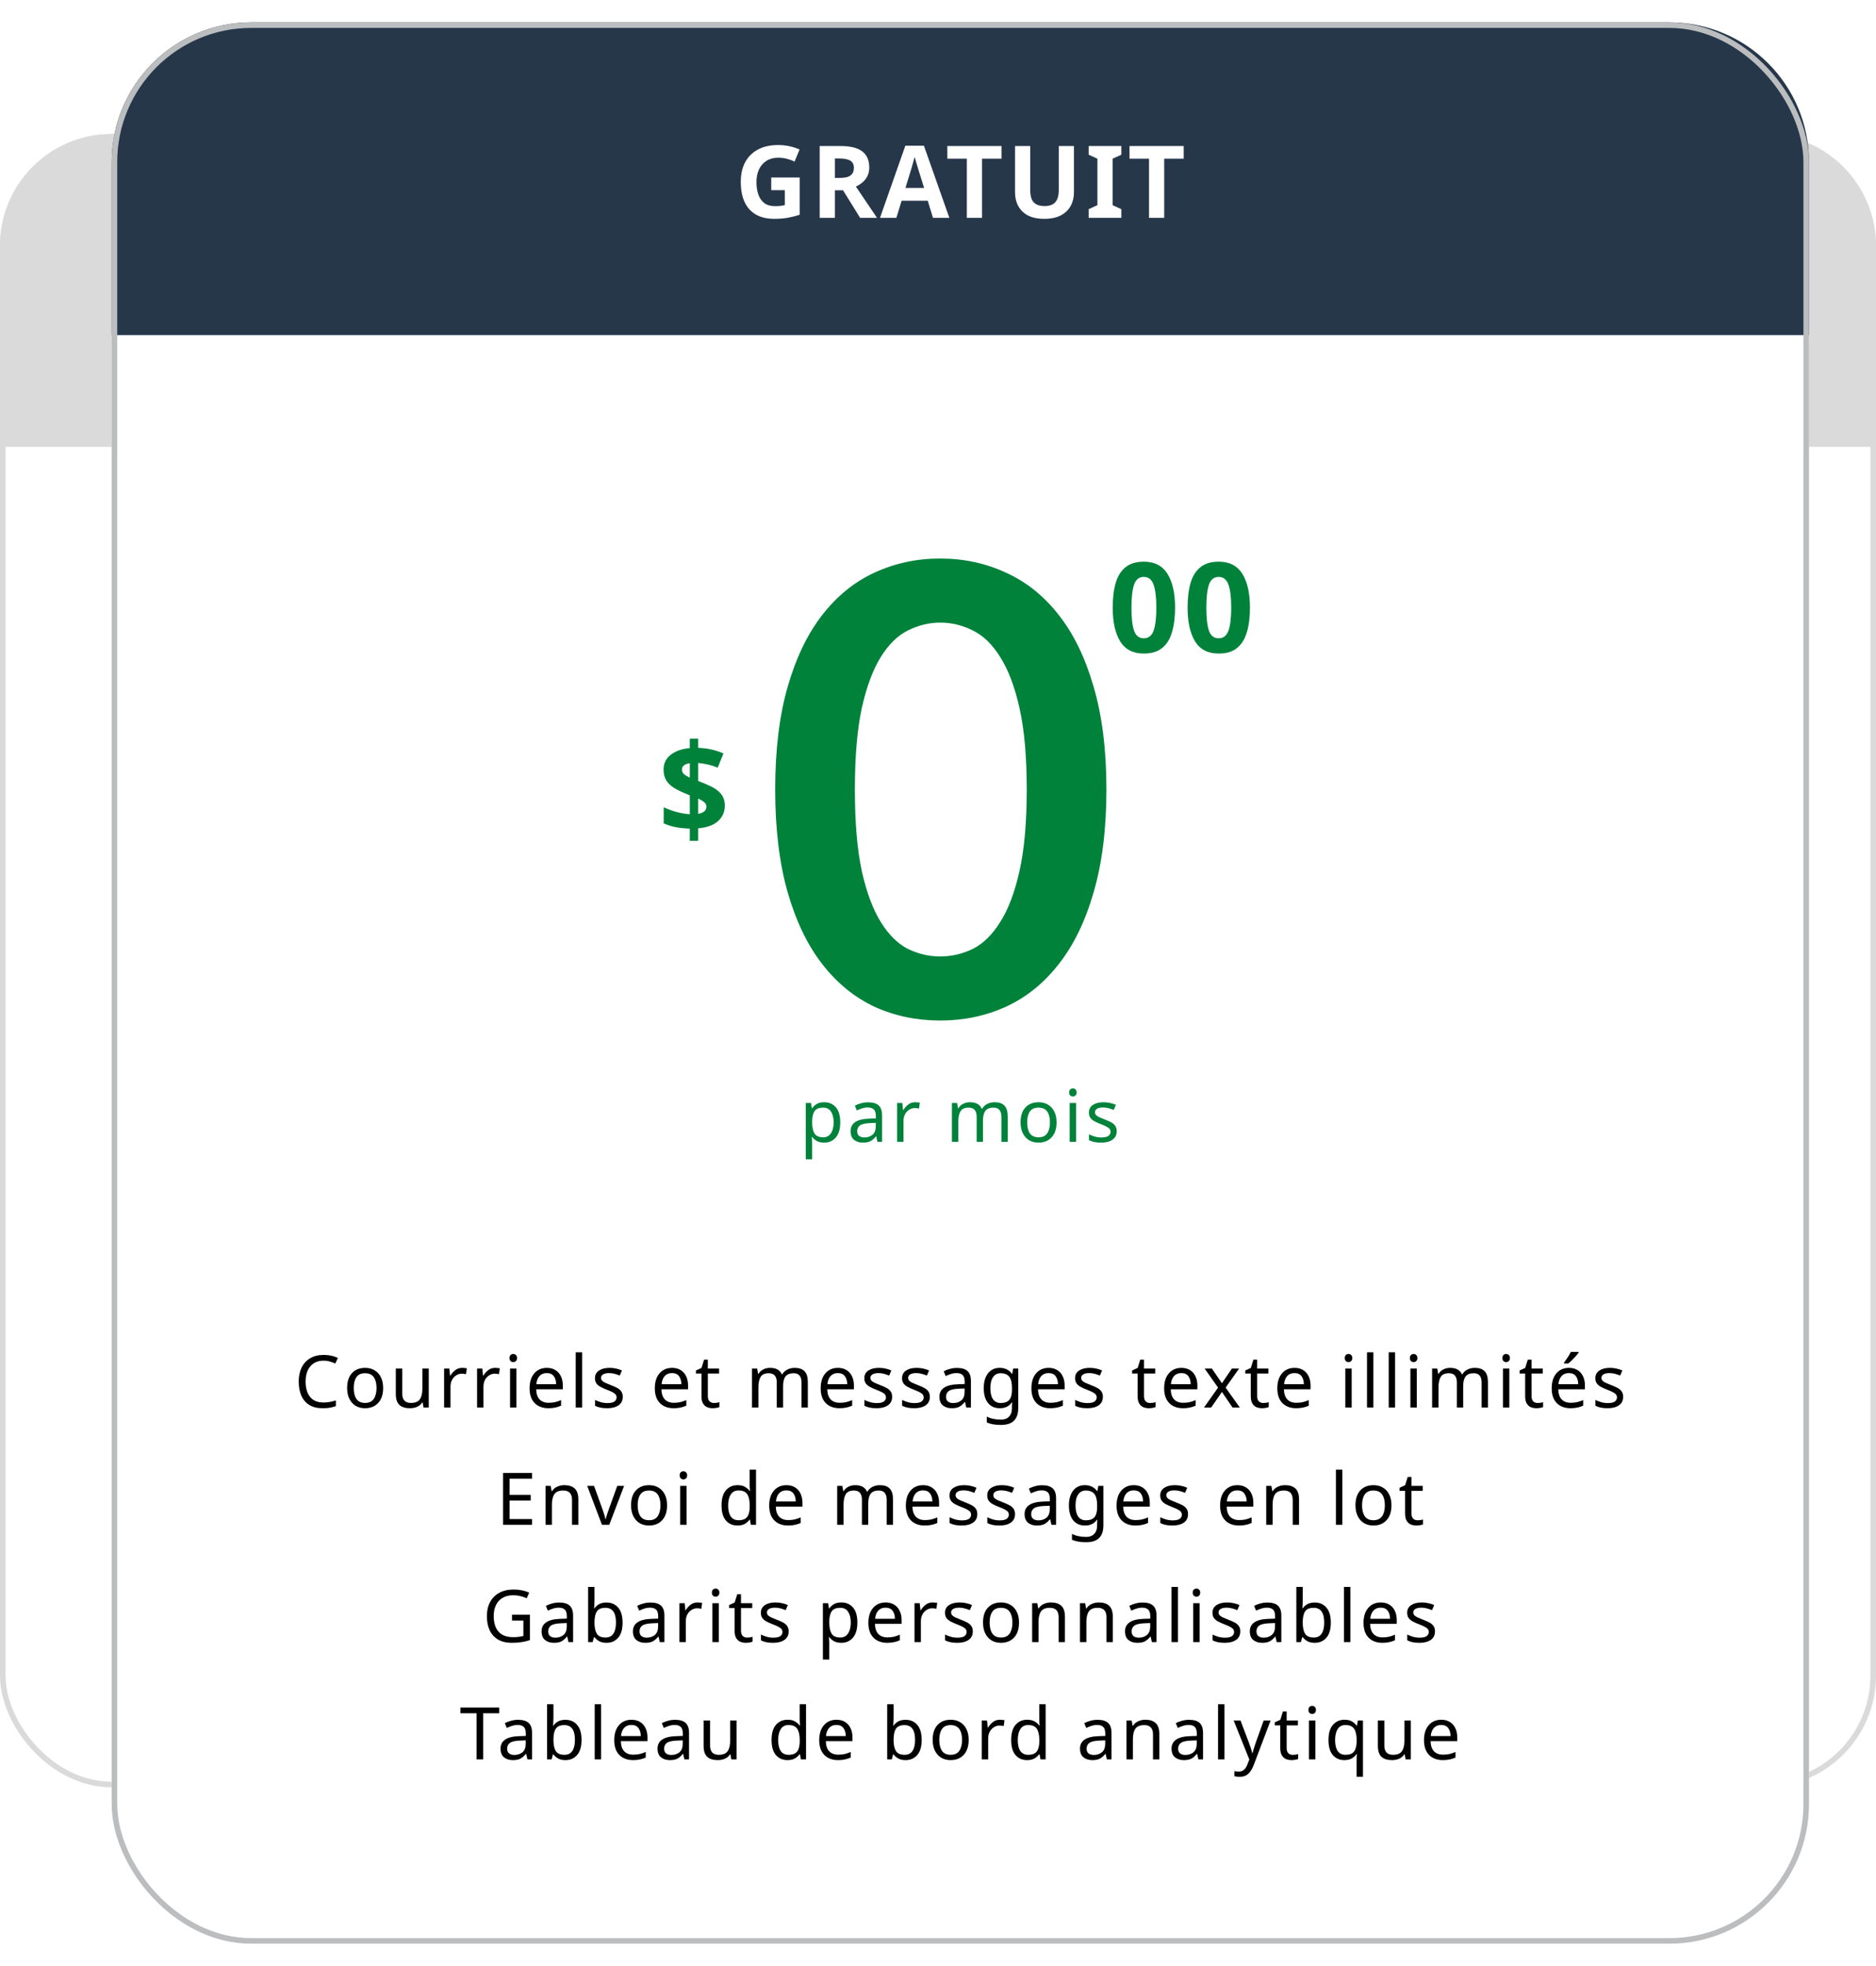 <svg width="336" height="352" viewBox="0 0 336 352" fill="none" xmlns="http://www.w3.org/2000/svg">
<rect x="0.5" y="24.5" width="335" height="295" rx="19.5" fill="white"/>
<path d="M0 44C0 32.954 8.954 24 20 24H316C327.046 24 336 32.954 336 44V80H0V44Z" fill="#DADADB"/>
<rect x="0.5" y="24.5" width="335" height="295" rx="19.5" stroke="#DADADB"/>
<g filter="url(#filter0_d)">
<rect x="16" width="304" height="344" rx="25" fill="white"/>
<path d="M53.947 239.615C52.95 239.615 52.166 239.949 51.594 240.616C51.022 241.283 50.736 242.198 50.736 243.359C50.736 244.512 51 245.426 51.529 246.102C52.066 246.769 52.868 247.103 53.934 247.103C54.341 247.103 54.727 247.068 55.091 246.999C55.455 246.93 55.81 246.843 56.157 246.739V247.753C55.81 247.883 55.45 247.978 55.078 248.039C54.714 248.1 54.276 248.13 53.765 248.13C52.82 248.13 52.031 247.935 51.399 247.545C50.766 247.155 50.289 246.6 49.969 245.881C49.657 245.162 49.501 244.317 49.501 243.346C49.501 242.41 49.67 241.587 50.008 240.876C50.354 240.157 50.861 239.598 51.529 239.199C52.196 238.792 53.006 238.588 53.96 238.588C54.939 238.588 55.793 238.77 56.521 239.134L56.053 240.122C55.767 239.992 55.446 239.875 55.091 239.771C54.744 239.667 54.363 239.615 53.947 239.615ZM64.62 244.503C64.62 245.656 64.326 246.548 63.736 247.181C63.156 247.814 62.367 248.13 61.37 248.13C60.755 248.13 60.205 247.991 59.719 247.714C59.243 247.428 58.866 247.016 58.588 246.479C58.311 245.933 58.172 245.274 58.172 244.503C58.172 243.35 58.463 242.462 59.043 241.838C59.624 241.214 60.413 240.902 61.409 240.902C62.042 240.902 62.597 241.045 63.073 241.331C63.559 241.608 63.936 242.016 64.204 242.553C64.482 243.082 64.62 243.732 64.62 244.503ZM59.355 244.503C59.355 245.326 59.516 245.981 59.836 246.466C60.166 246.943 60.686 247.181 61.396 247.181C62.098 247.181 62.614 246.943 62.943 246.466C63.273 245.981 63.437 245.326 63.437 244.503C63.437 243.68 63.273 243.034 62.943 242.566C62.614 242.098 62.094 241.864 61.383 241.864C60.673 241.864 60.157 242.098 59.836 242.566C59.516 243.034 59.355 243.68 59.355 244.503ZM72.793 241.032V248H71.857L71.688 247.077H71.636C71.411 247.441 71.099 247.71 70.7 247.883C70.301 248.048 69.877 248.13 69.426 248.13C68.585 248.13 67.953 247.931 67.528 247.532C67.103 247.125 66.891 246.479 66.891 245.595V241.032H68.048V245.517C68.048 246.626 68.564 247.181 69.595 247.181C70.366 247.181 70.899 246.964 71.194 246.531C71.497 246.098 71.649 245.474 71.649 244.659V241.032H72.793ZM78.791 240.902C78.921 240.902 79.06 240.911 79.207 240.928C79.363 240.937 79.497 240.954 79.61 240.98L79.467 242.033C79.354 242.007 79.229 241.985 79.09 241.968C78.96 241.951 78.834 241.942 78.713 241.942C78.358 241.942 78.024 242.042 77.712 242.241C77.4 242.432 77.149 242.705 76.958 243.06C76.776 243.407 76.685 243.814 76.685 244.282V248H75.541V241.032H76.477L76.607 242.306H76.659C76.884 241.925 77.175 241.595 77.53 241.318C77.885 241.041 78.306 240.902 78.791 240.902ZM84.697 240.902C84.827 240.902 84.966 240.911 85.113 240.928C85.269 240.937 85.403 240.954 85.516 240.98L85.373 242.033C85.26 242.007 85.135 241.985 84.996 241.968C84.866 241.951 84.74 241.942 84.619 241.942C84.263 241.942 83.93 242.042 83.618 242.241C83.306 242.432 83.055 242.705 82.864 243.06C82.682 243.407 82.591 243.814 82.591 244.282V248H81.447V241.032H82.383L82.513 242.306H82.565C82.79 241.925 83.081 241.595 83.436 241.318C83.791 241.041 84.212 240.902 84.697 240.902ZM87.938 238.419C88.111 238.419 88.263 238.48 88.393 238.601C88.531 238.714 88.601 238.896 88.601 239.147C88.601 239.39 88.531 239.572 88.393 239.693C88.263 239.814 88.111 239.875 87.938 239.875C87.747 239.875 87.587 239.814 87.457 239.693C87.327 239.572 87.262 239.39 87.262 239.147C87.262 238.896 87.327 238.714 87.457 238.601C87.587 238.48 87.747 238.419 87.938 238.419ZM88.497 241.032V248H87.353V241.032H88.497ZM93.931 240.902C94.529 240.902 95.04 241.032 95.465 241.292C95.898 241.552 96.228 241.92 96.453 242.397C96.687 242.865 96.804 243.415 96.804 244.048V244.737H92.033C92.05 245.526 92.25 246.128 92.631 246.544C93.021 246.951 93.563 247.155 94.256 247.155C94.698 247.155 95.088 247.116 95.426 247.038C95.773 246.951 96.128 246.83 96.492 246.674V247.675C96.137 247.831 95.786 247.944 95.439 248.013C95.092 248.091 94.681 248.13 94.204 248.13C93.545 248.13 92.96 247.996 92.449 247.727C91.946 247.458 91.552 247.06 91.266 246.531C90.989 245.994 90.85 245.339 90.85 244.568C90.85 243.805 90.976 243.151 91.227 242.605C91.487 242.059 91.847 241.639 92.306 241.344C92.774 241.049 93.316 240.902 93.931 240.902ZM93.918 241.838C93.372 241.838 92.939 242.016 92.618 242.371C92.306 242.718 92.12 243.203 92.059 243.827H95.608C95.599 243.238 95.461 242.761 95.192 242.397C94.923 242.024 94.499 241.838 93.918 241.838ZM100.258 248H99.114V238.12H100.258V248ZM107.538 246.076C107.538 246.752 107.286 247.263 106.784 247.61C106.281 247.957 105.605 248.13 104.756 248.13C104.27 248.13 103.85 248.091 103.495 248.013C103.148 247.935 102.84 247.827 102.572 247.688V246.648C102.849 246.787 103.183 246.917 103.573 247.038C103.971 247.151 104.374 247.207 104.782 247.207C105.362 247.207 105.783 247.116 106.043 246.934C106.303 246.743 106.433 246.492 106.433 246.18C106.433 246.007 106.385 245.851 106.29 245.712C106.194 245.573 106.021 245.435 105.77 245.296C105.527 245.157 105.176 245.001 104.717 244.828C104.266 244.655 103.88 244.481 103.56 244.308C103.239 244.135 102.992 243.927 102.819 243.684C102.645 243.441 102.559 243.129 102.559 242.748C102.559 242.159 102.797 241.704 103.274 241.383C103.759 241.062 104.392 240.902 105.172 240.902C105.596 240.902 105.991 240.945 106.355 241.032C106.727 241.11 107.074 241.223 107.395 241.37L107.005 242.28C106.71 242.159 106.402 242.055 106.082 241.968C105.761 241.881 105.432 241.838 105.094 241.838C104.626 241.838 104.266 241.916 104.015 242.072C103.772 242.219 103.651 242.423 103.651 242.683C103.651 242.874 103.707 243.038 103.82 243.177C103.932 243.307 104.119 243.437 104.379 243.567C104.647 243.688 105.003 243.836 105.445 244.009C105.887 244.174 106.264 244.343 106.576 244.516C106.888 244.689 107.126 244.902 107.291 245.153C107.455 245.396 107.538 245.703 107.538 246.076ZM116.361 240.902C116.959 240.902 117.47 241.032 117.895 241.292C118.328 241.552 118.658 241.92 118.883 242.397C119.117 242.865 119.234 243.415 119.234 244.048V244.737H114.463C114.48 245.526 114.68 246.128 115.061 246.544C115.451 246.951 115.993 247.155 116.686 247.155C117.128 247.155 117.518 247.116 117.856 247.038C118.203 246.951 118.558 246.83 118.922 246.674V247.675C118.567 247.831 118.216 247.944 117.869 248.013C117.522 248.091 117.111 248.13 116.634 248.13C115.975 248.13 115.39 247.996 114.879 247.727C114.376 247.458 113.982 247.06 113.696 246.531C113.419 245.994 113.28 245.339 113.28 244.568C113.28 243.805 113.406 243.151 113.657 242.605C113.917 242.059 114.277 241.639 114.736 241.344C115.204 241.049 115.746 240.902 116.361 240.902ZM116.348 241.838C115.802 241.838 115.369 242.016 115.048 242.371C114.736 242.718 114.55 243.203 114.489 243.827H118.038C118.029 243.238 117.891 242.761 117.622 242.397C117.353 242.024 116.929 241.838 116.348 241.838ZM123.87 247.194C124.044 247.194 124.221 247.181 124.403 247.155C124.585 247.12 124.733 247.086 124.845 247.051V247.922C124.724 247.983 124.551 248.03 124.325 248.065C124.1 248.108 123.883 248.13 123.675 248.13C123.311 248.13 122.973 248.069 122.661 247.948C122.358 247.818 122.111 247.597 121.92 247.285C121.73 246.973 121.634 246.535 121.634 245.972V241.916H120.646V241.37L121.647 240.915L122.102 239.433H122.778V241.032H124.793V241.916H122.778V245.946C122.778 246.371 122.878 246.687 123.077 246.895C123.285 247.094 123.55 247.194 123.87 247.194ZM138.333 240.902C139.122 240.902 139.711 241.106 140.101 241.513C140.491 241.912 140.686 242.562 140.686 243.463V248H139.555V243.515C139.555 242.414 139.083 241.864 138.138 241.864C137.462 241.864 136.977 242.059 136.682 242.449C136.396 242.839 136.253 243.407 136.253 244.152V248H135.122V243.515C135.122 242.414 134.645 241.864 133.692 241.864C132.99 241.864 132.505 242.081 132.236 242.514C131.967 242.947 131.833 243.571 131.833 244.386V248H130.689V241.032H131.612L131.781 241.981H131.846C132.063 241.617 132.353 241.348 132.717 241.175C133.09 240.993 133.484 240.902 133.9 240.902C134.992 240.902 135.703 241.292 136.032 242.072H136.097C136.331 241.673 136.647 241.379 137.046 241.188C137.453 240.997 137.882 240.902 138.333 240.902ZM146.065 240.902C146.663 240.902 147.175 241.032 147.599 241.292C148.033 241.552 148.362 241.92 148.587 242.397C148.821 242.865 148.938 243.415 148.938 244.048V244.737H144.167C144.185 245.526 144.384 246.128 144.765 246.544C145.155 246.951 145.697 247.155 146.39 247.155C146.832 247.155 147.222 247.116 147.56 247.038C147.907 246.951 148.262 246.83 148.626 246.674V247.675C148.271 247.831 147.92 247.944 147.573 248.013C147.227 248.091 146.815 248.13 146.338 248.13C145.68 248.13 145.095 247.996 144.583 247.727C144.081 247.458 143.686 247.06 143.4 246.531C143.123 245.994 142.984 245.339 142.984 244.568C142.984 243.805 143.11 243.151 143.361 242.605C143.621 242.059 143.981 241.639 144.44 241.344C144.908 241.049 145.45 240.902 146.065 240.902ZM146.052 241.838C145.506 241.838 145.073 242.016 144.752 242.371C144.44 242.718 144.254 243.203 144.193 243.827H147.742C147.734 243.238 147.595 242.761 147.326 242.397C147.058 242.024 146.633 241.838 146.052 241.838ZM155.785 246.076C155.785 246.752 155.534 247.263 155.031 247.61C154.528 247.957 153.852 248.13 153.003 248.13C152.518 248.13 152.097 248.091 151.742 248.013C151.395 247.935 151.088 247.827 150.819 247.688V246.648C151.096 246.787 151.43 246.917 151.82 247.038C152.219 247.151 152.622 247.207 153.029 247.207C153.61 247.207 154.03 247.116 154.29 246.934C154.55 246.743 154.68 246.492 154.68 246.18C154.68 246.007 154.632 245.851 154.537 245.712C154.442 245.573 154.268 245.435 154.017 245.296C153.774 245.157 153.423 245.001 152.964 244.828C152.513 244.655 152.128 244.481 151.807 244.308C151.486 244.135 151.239 243.927 151.066 243.684C150.893 243.441 150.806 243.129 150.806 242.748C150.806 242.159 151.044 241.704 151.521 241.383C152.006 241.062 152.639 240.902 153.419 240.902C153.844 240.902 154.238 240.945 154.602 241.032C154.975 241.11 155.321 241.223 155.642 241.37L155.252 242.28C154.957 242.159 154.65 242.055 154.329 241.968C154.008 241.881 153.679 241.838 153.341 241.838C152.873 241.838 152.513 241.916 152.262 242.072C152.019 242.219 151.898 242.423 151.898 242.683C151.898 242.874 151.954 243.038 152.067 243.177C152.18 243.307 152.366 243.437 152.626 243.567C152.895 243.688 153.25 243.836 153.692 244.009C154.134 244.174 154.511 244.343 154.823 244.516C155.135 244.689 155.373 244.902 155.538 245.153C155.703 245.396 155.785 245.703 155.785 246.076ZM162.541 246.076C162.541 246.752 162.29 247.263 161.787 247.61C161.285 247.957 160.609 248.13 159.759 248.13C159.274 248.13 158.854 248.091 158.498 248.013C158.152 247.935 157.844 247.827 157.575 247.688V246.648C157.853 246.787 158.186 246.917 158.576 247.038C158.975 247.151 159.378 247.207 159.785 247.207C160.366 247.207 160.786 247.116 161.046 246.934C161.306 246.743 161.436 246.492 161.436 246.18C161.436 246.007 161.389 245.851 161.293 245.712C161.198 245.573 161.025 245.435 160.773 245.296C160.531 245.157 160.18 245.001 159.72 244.828C159.27 244.655 158.884 244.481 158.563 244.308C158.243 244.135 157.996 243.927 157.822 243.684C157.649 243.441 157.562 243.129 157.562 242.748C157.562 242.159 157.801 241.704 158.277 241.383C158.763 241.062 159.395 240.902 160.175 240.902C160.6 240.902 160.994 240.945 161.358 241.032C161.731 241.11 162.078 241.223 162.398 241.37L162.008 242.28C161.714 242.159 161.406 242.055 161.085 241.968C160.765 241.881 160.435 241.838 160.097 241.838C159.629 241.838 159.27 241.916 159.018 242.072C158.776 242.219 158.654 242.423 158.654 242.683C158.654 242.874 158.711 243.038 158.823 243.177C158.936 243.307 159.122 243.437 159.382 243.567C159.651 243.688 160.006 243.836 160.448 244.009C160.89 244.174 161.267 244.343 161.579 244.516C161.891 244.689 162.13 244.902 162.294 245.153C162.459 245.396 162.541 245.703 162.541 246.076ZM167.4 240.915C168.249 240.915 168.877 241.101 169.285 241.474C169.692 241.847 169.896 242.44 169.896 243.255V248H169.064L168.843 247.012H168.791C168.487 247.393 168.167 247.675 167.829 247.857C167.499 248.039 167.04 248.13 166.451 248.13C165.818 248.13 165.294 247.965 164.878 247.636C164.462 247.298 164.254 246.774 164.254 246.063C164.254 245.37 164.527 244.837 165.073 244.464C165.619 244.083 166.459 243.875 167.595 243.84L168.778 243.801V243.385C168.778 242.804 168.652 242.401 168.401 242.176C168.149 241.951 167.794 241.838 167.335 241.838C166.971 241.838 166.624 241.894 166.295 242.007C165.965 242.111 165.658 242.232 165.372 242.371L165.021 241.513C165.324 241.348 165.684 241.21 166.1 241.097C166.516 240.976 166.949 240.915 167.4 240.915ZM168.765 244.594L167.738 244.633C166.871 244.668 166.269 244.806 165.931 245.049C165.601 245.292 165.437 245.634 165.437 246.076C165.437 246.466 165.554 246.752 165.788 246.934C166.03 247.116 166.338 247.207 166.711 247.207C167.3 247.207 167.79 247.047 168.18 246.726C168.57 246.397 168.765 245.894 168.765 245.218V244.594ZM175.054 240.902C175.513 240.902 175.925 240.989 176.289 241.162C176.661 241.335 176.978 241.6 177.238 241.955H177.303L177.459 241.032H178.369V248.117C178.369 249.114 178.113 249.863 177.602 250.366C177.099 250.869 176.315 251.12 175.249 251.12C174.226 251.12 173.39 250.973 172.74 250.678V249.625C173.424 249.989 174.282 250.171 175.314 250.171C175.912 250.171 176.38 249.993 176.718 249.638C177.064 249.291 177.238 248.815 177.238 248.208V247.935C177.238 247.831 177.242 247.684 177.251 247.493C177.259 247.294 177.268 247.155 177.277 247.077H177.225C176.757 247.779 176.037 248.13 175.067 248.13C174.165 248.13 173.459 247.814 172.948 247.181C172.445 246.548 172.194 245.664 172.194 244.529C172.194 243.42 172.445 242.54 172.948 241.89C173.459 241.231 174.161 240.902 175.054 240.902ZM175.21 241.864C174.629 241.864 174.178 242.098 173.858 242.566C173.537 243.025 173.377 243.684 173.377 244.542C173.377 245.4 173.533 246.059 173.845 246.518C174.165 246.969 174.629 247.194 175.236 247.194C175.938 247.194 176.449 247.008 176.77 246.635C177.09 246.254 177.251 245.643 177.251 244.802V244.529C177.251 243.576 177.086 242.895 176.757 242.488C176.427 242.072 175.912 241.864 175.21 241.864ZM183.808 240.902C184.406 240.902 184.918 241.032 185.342 241.292C185.776 241.552 186.105 241.92 186.33 242.397C186.564 242.865 186.681 243.415 186.681 244.048V244.737H181.91C181.928 245.526 182.127 246.128 182.508 246.544C182.898 246.951 183.44 247.155 184.133 247.155C184.575 247.155 184.965 247.116 185.303 247.038C185.65 246.951 186.005 246.83 186.369 246.674V247.675C186.014 247.831 185.663 247.944 185.316 248.013C184.97 248.091 184.558 248.13 184.081 248.13C183.423 248.13 182.838 247.996 182.326 247.727C181.824 247.458 181.429 247.06 181.143 246.531C180.866 245.994 180.727 245.339 180.727 244.568C180.727 243.805 180.853 243.151 181.104 242.605C181.364 242.059 181.724 241.639 182.183 241.344C182.651 241.049 183.193 240.902 183.808 240.902ZM183.795 241.838C183.249 241.838 182.816 242.016 182.495 242.371C182.183 242.718 181.997 243.203 181.936 243.827H185.485C185.477 243.238 185.338 242.761 185.069 242.397C184.801 242.024 184.376 241.838 183.795 241.838ZM193.528 246.076C193.528 246.752 193.277 247.263 192.774 247.61C192.271 247.957 191.595 248.13 190.746 248.13C190.261 248.13 189.84 248.091 189.485 248.013C189.138 247.935 188.831 247.827 188.562 247.688V246.648C188.839 246.787 189.173 246.917 189.563 247.038C189.962 247.151 190.365 247.207 190.772 247.207C191.353 247.207 191.773 247.116 192.033 246.934C192.293 246.743 192.423 246.492 192.423 246.18C192.423 246.007 192.375 245.851 192.28 245.712C192.185 245.573 192.011 245.435 191.76 245.296C191.517 245.157 191.166 245.001 190.707 244.828C190.256 244.655 189.871 244.481 189.55 244.308C189.229 244.135 188.982 243.927 188.809 243.684C188.636 243.441 188.549 243.129 188.549 242.748C188.549 242.159 188.787 241.704 189.264 241.383C189.749 241.062 190.382 240.902 191.162 240.902C191.587 240.902 191.981 240.945 192.345 241.032C192.718 241.11 193.064 241.223 193.385 241.37L192.995 242.28C192.7 242.159 192.393 242.055 192.072 241.968C191.751 241.881 191.422 241.838 191.084 241.838C190.616 241.838 190.256 241.916 190.005 242.072C189.762 242.219 189.641 242.423 189.641 242.683C189.641 242.874 189.697 243.038 189.81 243.177C189.923 243.307 190.109 243.437 190.369 243.567C190.638 243.688 190.993 243.836 191.435 244.009C191.877 244.174 192.254 244.343 192.566 244.516C192.878 244.689 193.116 244.902 193.281 245.153C193.446 245.396 193.528 245.703 193.528 246.076ZM201.987 247.194C202.16 247.194 202.338 247.181 202.52 247.155C202.702 247.12 202.849 247.086 202.962 247.051V247.922C202.841 247.983 202.667 248.03 202.442 248.065C202.217 248.108 202 248.13 201.792 248.13C201.428 248.13 201.09 248.069 200.778 247.948C200.475 247.818 200.228 247.597 200.037 247.285C199.846 246.973 199.751 246.535 199.751 245.972V241.916H198.763V241.37L199.764 240.915L200.219 239.433H200.895V241.032H202.91V241.916H200.895V245.946C200.895 246.371 200.995 246.687 201.194 246.895C201.402 247.094 201.666 247.194 201.987 247.194ZM207.584 240.902C208.182 240.902 208.693 241.032 209.118 241.292C209.551 241.552 209.881 241.92 210.106 242.397C210.34 242.865 210.457 243.415 210.457 244.048V244.737H205.686C205.703 245.526 205.903 246.128 206.284 246.544C206.674 246.951 207.216 247.155 207.909 247.155C208.351 247.155 208.741 247.116 209.079 247.038C209.426 246.951 209.781 246.83 210.145 246.674V247.675C209.79 247.831 209.439 247.944 209.092 248.013C208.745 248.091 208.334 248.13 207.857 248.13C207.198 248.13 206.613 247.996 206.102 247.727C205.599 247.458 205.205 247.06 204.919 246.531C204.642 245.994 204.503 245.339 204.503 244.568C204.503 243.805 204.629 243.151 204.88 242.605C205.14 242.059 205.5 241.639 205.959 241.344C206.427 241.049 206.969 240.902 207.584 240.902ZM207.571 241.838C207.025 241.838 206.592 242.016 206.271 242.371C205.959 242.718 205.773 243.203 205.712 243.827H209.261C209.252 243.238 209.114 242.761 208.845 242.397C208.576 242.024 208.152 241.838 207.571 241.838ZM214.164 244.438L211.759 241.032H213.059L214.853 243.658L216.634 241.032H217.921L215.516 244.438L218.051 248H216.751L214.853 245.218L212.929 248H211.642L214.164 244.438ZM222.256 247.194C222.43 247.194 222.607 247.181 222.789 247.155C222.971 247.12 223.119 247.086 223.231 247.051V247.922C223.11 247.983 222.937 248.03 222.711 248.065C222.486 248.108 222.269 248.13 222.061 248.13C221.697 248.13 221.359 248.069 221.047 247.948C220.744 247.818 220.497 247.597 220.306 247.285C220.116 246.973 220.02 246.535 220.02 245.972V241.916H219.032V241.37L220.033 240.915L220.488 239.433H221.164V241.032H223.179V241.916H221.164V245.946C221.164 246.371 221.264 246.687 221.463 246.895C221.671 247.094 221.936 247.194 222.256 247.194ZM227.853 240.902C228.451 240.902 228.963 241.032 229.387 241.292C229.821 241.552 230.15 241.92 230.375 242.397C230.609 242.865 230.726 243.415 230.726 244.048V244.737H225.955C225.973 245.526 226.172 246.128 226.553 246.544C226.943 246.951 227.485 247.155 228.178 247.155C228.62 247.155 229.01 247.116 229.348 247.038C229.695 246.951 230.05 246.83 230.414 246.674V247.675C230.059 247.831 229.708 247.944 229.361 248.013C229.015 248.091 228.603 248.13 228.126 248.13C227.468 248.13 226.883 247.996 226.371 247.727C225.869 247.458 225.474 247.06 225.188 246.531C224.911 245.994 224.772 245.339 224.772 244.568C224.772 243.805 224.898 243.151 225.149 242.605C225.409 242.059 225.769 241.639 226.228 241.344C226.696 241.049 227.238 240.902 227.853 240.902ZM227.84 241.838C227.294 241.838 226.861 242.016 226.54 242.371C226.228 242.718 226.042 243.203 225.981 243.827H229.53C229.522 243.238 229.383 242.761 229.114 242.397C228.846 242.024 228.421 241.838 227.84 241.838ZM237.533 238.419C237.707 238.419 237.858 238.48 237.988 238.601C238.127 238.714 238.196 238.896 238.196 239.147C238.196 239.39 238.127 239.572 237.988 239.693C237.858 239.814 237.707 239.875 237.533 239.875C237.343 239.875 237.182 239.814 237.052 239.693C236.922 239.572 236.857 239.39 236.857 239.147C236.857 238.896 236.922 238.714 237.052 238.601C237.182 238.48 237.343 238.419 237.533 238.419ZM238.092 241.032V248H236.948V241.032H238.092ZM241.98 248H240.836V238.12H241.98V248ZM245.867 248H244.723V238.12H245.867V248ZM249.195 238.419C249.369 238.419 249.52 238.48 249.65 238.601C249.789 238.714 249.858 238.896 249.858 239.147C249.858 239.39 249.789 239.572 249.65 239.693C249.52 239.814 249.369 239.875 249.195 239.875C249.005 239.875 248.844 239.814 248.714 239.693C248.584 239.572 248.519 239.39 248.519 239.147C248.519 238.896 248.584 238.714 248.714 238.601C248.844 238.48 249.005 238.419 249.195 238.419ZM249.754 241.032V248H248.61V241.032H249.754ZM260.142 240.902C260.93 240.902 261.52 241.106 261.91 241.513C262.3 241.912 262.495 242.562 262.495 243.463V248H261.364V243.515C261.364 242.414 260.891 241.864 259.947 241.864C259.271 241.864 258.785 242.059 258.491 242.449C258.205 242.839 258.062 243.407 258.062 244.152V248H256.931V243.515C256.931 242.414 256.454 241.864 255.501 241.864C254.799 241.864 254.313 242.081 254.045 242.514C253.776 242.947 253.642 243.571 253.642 244.386V248H252.498V241.032H253.421L253.59 241.981H253.655C253.871 241.617 254.162 241.348 254.526 241.175C254.898 240.993 255.293 240.902 255.709 240.902C256.801 240.902 257.511 241.292 257.841 242.072H257.906C258.14 241.673 258.456 241.379 258.855 241.188C259.262 240.997 259.691 240.902 260.142 240.902ZM265.768 238.419C265.941 238.419 266.093 238.48 266.223 238.601C266.361 238.714 266.431 238.896 266.431 239.147C266.431 239.39 266.361 239.572 266.223 239.693C266.093 239.814 265.941 239.875 265.768 239.875C265.577 239.875 265.417 239.814 265.287 239.693C265.157 239.572 265.092 239.39 265.092 239.147C265.092 238.896 265.157 238.714 265.287 238.601C265.417 238.48 265.577 238.419 265.768 238.419ZM266.327 241.032V248H265.183V241.032H266.327ZM271.397 247.194C271.57 247.194 271.748 247.181 271.93 247.155C272.112 247.12 272.259 247.086 272.372 247.051V247.922C272.251 247.983 272.077 248.03 271.852 248.065C271.627 248.108 271.41 248.13 271.202 248.13C270.838 248.13 270.5 248.069 270.188 247.948C269.885 247.818 269.638 247.597 269.447 247.285C269.256 246.973 269.161 246.535 269.161 245.972V241.916H268.173V241.37L269.174 240.915L269.629 239.433H270.305V241.032H272.32V241.916H270.305V245.946C270.305 246.371 270.405 246.687 270.604 246.895C270.812 247.094 271.076 247.194 271.397 247.194ZM276.994 240.902C277.592 240.902 278.103 241.032 278.528 241.292C278.961 241.552 279.291 241.92 279.516 242.397C279.75 242.865 279.867 243.415 279.867 244.048V244.737H275.096C275.113 245.526 275.313 246.128 275.694 246.544C276.084 246.951 276.626 247.155 277.319 247.155C277.761 247.155 278.151 247.116 278.489 247.038C278.836 246.951 279.191 246.83 279.555 246.674V247.675C279.2 247.831 278.849 247.944 278.502 248.013C278.155 248.091 277.744 248.13 277.267 248.13C276.608 248.13 276.023 247.996 275.512 247.727C275.009 247.458 274.615 247.06 274.329 246.531C274.052 245.994 273.913 245.339 273.913 244.568C273.913 243.805 274.039 243.151 274.29 242.605C274.55 242.059 274.91 241.639 275.369 241.344C275.837 241.049 276.379 240.902 276.994 240.902ZM276.981 241.838C276.435 241.838 276.002 242.016 275.681 242.371C275.369 242.718 275.183 243.203 275.122 243.827H278.671C278.662 243.238 278.524 242.761 278.255 242.397C277.986 242.024 277.562 241.838 276.981 241.838ZM278.736 238.042V238.172C278.632 238.328 278.472 238.532 278.255 238.783C278.038 239.026 277.804 239.273 277.553 239.524C277.31 239.767 277.085 239.966 276.877 240.122H276.123V239.966C276.253 239.801 276.392 239.606 276.539 239.381C276.695 239.156 276.847 238.926 276.994 238.692C277.141 238.449 277.263 238.233 277.358 238.042H278.736ZM286.714 246.076C286.714 246.752 286.462 247.263 285.96 247.61C285.457 247.957 284.781 248.13 283.932 248.13C283.446 248.13 283.026 248.091 282.671 248.013C282.324 247.935 282.016 247.827 281.748 247.688V246.648C282.025 246.787 282.359 246.917 282.749 247.038C283.147 247.151 283.55 247.207 283.958 247.207C284.538 247.207 284.959 247.116 285.219 246.934C285.479 246.743 285.609 246.492 285.609 246.18C285.609 246.007 285.561 245.851 285.466 245.712C285.37 245.573 285.197 245.435 284.946 245.296C284.703 245.157 284.352 245.001 283.893 244.828C283.442 244.655 283.056 244.481 282.736 244.308C282.415 244.135 282.168 243.927 281.995 243.684C281.821 243.441 281.735 243.129 281.735 242.748C281.735 242.159 281.973 241.704 282.45 241.383C282.935 241.062 283.568 240.902 284.348 240.902C284.772 240.902 285.167 240.945 285.531 241.032C285.903 241.11 286.25 241.223 286.571 241.37L286.181 242.28C285.886 242.159 285.578 242.055 285.258 241.968C284.937 241.881 284.608 241.838 284.27 241.838C283.802 241.838 283.442 241.916 283.191 242.072C282.948 242.219 282.827 242.423 282.827 242.683C282.827 242.874 282.883 243.038 282.996 243.177C283.108 243.307 283.295 243.437 283.555 243.567C283.823 243.688 284.179 243.836 284.621 244.009C285.063 244.174 285.44 244.343 285.752 244.516C286.064 244.689 286.302 244.902 286.467 245.153C286.631 245.396 286.714 245.703 286.714 246.076ZM91.29 269H86.103V259.718H91.29V260.745H87.273V263.644H91.056V264.658H87.273V267.973H91.29V269ZM97.061 261.902C97.893 261.902 98.521 262.106 98.946 262.513C99.37 262.912 99.583 263.562 99.583 264.463V269H98.452V264.541C98.452 263.423 97.932 262.864 96.892 262.864C96.12 262.864 95.587 263.081 95.293 263.514C94.998 263.947 94.851 264.571 94.851 265.386V269H93.707V262.032H94.63L94.799 262.981H94.864C95.089 262.617 95.401 262.348 95.8 262.175C96.198 261.993 96.619 261.902 97.061 261.902ZM103.812 269L101.173 262.032H102.395L103.877 266.14C103.947 266.331 104.02 266.543 104.098 266.777C104.176 267.011 104.246 267.236 104.306 267.453C104.367 267.661 104.41 267.839 104.436 267.986H104.488C104.523 267.839 104.571 267.657 104.631 267.44C104.701 267.223 104.774 266.998 104.852 266.764C104.939 266.53 105.013 266.322 105.073 266.14L106.555 262.032H107.777L105.125 269H103.812ZM115.474 265.503C115.474 266.656 115.179 267.548 114.59 268.181C114.009 268.814 113.22 269.13 112.224 269.13C111.608 269.13 111.058 268.991 110.573 268.714C110.096 268.428 109.719 268.016 109.442 267.479C109.164 266.933 109.026 266.274 109.026 265.503C109.026 264.35 109.316 263.462 109.897 262.838C110.477 262.214 111.266 261.902 112.263 261.902C112.895 261.902 113.45 262.045 113.927 262.331C114.412 262.608 114.789 263.016 115.058 263.553C115.335 264.082 115.474 264.732 115.474 265.503ZM110.209 265.503C110.209 266.326 110.369 266.981 110.69 267.466C111.019 267.943 111.539 268.181 112.25 268.181C112.952 268.181 113.467 267.943 113.797 267.466C114.126 266.981 114.291 266.326 114.291 265.503C114.291 264.68 114.126 264.034 113.797 263.566C113.467 263.098 112.947 262.864 112.237 262.864C111.526 262.864 111.01 263.098 110.69 263.566C110.369 264.034 110.209 264.68 110.209 265.503ZM118.407 259.419C118.581 259.419 118.732 259.48 118.862 259.601C119.001 259.714 119.07 259.896 119.07 260.147C119.07 260.39 119.001 260.572 118.862 260.693C118.732 260.814 118.581 260.875 118.407 260.875C118.217 260.875 118.056 260.814 117.926 260.693C117.796 260.572 117.731 260.39 117.731 260.147C117.731 259.896 117.796 259.714 117.926 259.601C118.056 259.48 118.217 259.419 118.407 259.419ZM118.966 262.032V269H117.822V262.032H118.966ZM128.092 269.13C127.226 269.13 126.532 268.831 126.012 268.233C125.492 267.626 125.232 266.725 125.232 265.529C125.232 264.333 125.492 263.432 126.012 262.825C126.541 262.21 127.239 261.902 128.105 261.902C128.643 261.902 129.08 262.002 129.418 262.201C129.765 262.4 130.047 262.643 130.263 262.929H130.341C130.333 262.816 130.315 262.652 130.289 262.435C130.272 262.21 130.263 262.032 130.263 261.902V259.12H131.407V269H130.484L130.315 268.064H130.263C130.055 268.359 129.778 268.61 129.431 268.818C129.085 269.026 128.638 269.13 128.092 269.13ZM128.274 268.181C129.011 268.181 129.527 267.982 129.821 267.583C130.125 267.176 130.276 266.565 130.276 265.75V265.542C130.276 264.675 130.133 264.012 129.847 263.553C129.561 263.085 129.033 262.851 128.261 262.851C127.646 262.851 127.182 263.098 126.87 263.592C126.567 264.077 126.415 264.732 126.415 265.555C126.415 266.387 126.567 267.033 126.87 267.492C127.182 267.951 127.65 268.181 128.274 268.181ZM136.847 261.902C137.445 261.902 137.957 262.032 138.381 262.292C138.815 262.552 139.144 262.92 139.369 263.397C139.603 263.865 139.72 264.415 139.72 265.048V265.737H134.949C134.967 266.526 135.166 267.128 135.547 267.544C135.937 267.951 136.479 268.155 137.172 268.155C137.614 268.155 138.004 268.116 138.342 268.038C138.689 267.951 139.044 267.83 139.408 267.674V268.675C139.053 268.831 138.702 268.944 138.355 269.013C138.009 269.091 137.597 269.13 137.12 269.13C136.462 269.13 135.877 268.996 135.365 268.727C134.863 268.458 134.468 268.06 134.182 267.531C133.905 266.994 133.766 266.339 133.766 265.568C133.766 264.805 133.892 264.151 134.143 263.605C134.403 263.059 134.763 262.639 135.222 262.344C135.69 262.049 136.232 261.902 136.847 261.902ZM136.834 262.838C136.288 262.838 135.855 263.016 135.534 263.371C135.222 263.718 135.036 264.203 134.975 264.827H138.524C138.516 264.238 138.377 263.761 138.108 263.397C137.84 263.024 137.415 262.838 136.834 262.838ZM153.586 261.902C154.375 261.902 154.964 262.106 155.354 262.513C155.744 262.912 155.939 263.562 155.939 264.463V269H154.808V264.515C154.808 263.414 154.336 262.864 153.391 262.864C152.715 262.864 152.23 263.059 151.935 263.449C151.649 263.839 151.506 264.407 151.506 265.152V269H150.375V264.515C150.375 263.414 149.899 262.864 148.945 262.864C148.243 262.864 147.758 263.081 147.489 263.514C147.221 263.947 147.086 264.571 147.086 265.386V269H145.942V262.032H146.865L147.034 262.981H147.099C147.316 262.617 147.606 262.348 147.97 262.175C148.343 261.993 148.737 261.902 149.153 261.902C150.245 261.902 150.956 262.292 151.285 263.072H151.35C151.584 262.673 151.901 262.379 152.299 262.188C152.707 261.997 153.136 261.902 153.586 261.902ZM161.319 261.902C161.917 261.902 162.428 262.032 162.853 262.292C163.286 262.552 163.615 262.92 163.841 263.397C164.075 263.865 164.192 264.415 164.192 265.048V265.737H159.421C159.438 266.526 159.637 267.128 160.019 267.544C160.409 267.951 160.95 268.155 161.644 268.155C162.086 268.155 162.476 268.116 162.814 268.038C163.16 267.951 163.516 267.83 163.88 267.674V268.675C163.524 268.831 163.173 268.944 162.827 269.013C162.48 269.091 162.068 269.13 161.592 269.13C160.933 269.13 160.348 268.996 159.837 268.727C159.334 268.458 158.94 268.06 158.654 267.531C158.376 266.994 158.238 266.339 158.238 265.568C158.238 264.805 158.363 264.151 158.615 263.605C158.875 263.059 159.234 262.639 159.694 262.344C160.162 262.049 160.703 261.902 161.319 261.902ZM161.306 262.838C160.76 262.838 160.326 263.016 160.006 263.371C159.694 263.718 159.507 264.203 159.447 264.827H162.996C162.987 264.238 162.848 263.761 162.58 263.397C162.311 263.024 161.886 262.838 161.306 262.838ZM171.038 267.076C171.038 267.752 170.787 268.263 170.284 268.61C169.782 268.957 169.106 269.13 168.256 269.13C167.771 269.13 167.351 269.091 166.995 269.013C166.649 268.935 166.341 268.827 166.072 268.688V267.648C166.35 267.787 166.683 267.917 167.073 268.038C167.472 268.151 167.875 268.207 168.282 268.207C168.863 268.207 169.283 268.116 169.543 267.934C169.803 267.743 169.933 267.492 169.933 267.18C169.933 267.007 169.886 266.851 169.79 266.712C169.695 266.573 169.522 266.435 169.27 266.296C169.028 266.157 168.677 266.001 168.217 265.828C167.767 265.655 167.381 265.481 167.06 265.308C166.74 265.135 166.493 264.927 166.319 264.684C166.146 264.441 166.059 264.129 166.059 263.748C166.059 263.159 166.298 262.704 166.774 262.383C167.26 262.062 167.892 261.902 168.672 261.902C169.097 261.902 169.491 261.945 169.855 262.032C170.228 262.11 170.575 262.223 170.895 262.37L170.505 263.28C170.211 263.159 169.903 263.055 169.582 262.968C169.262 262.881 168.932 262.838 168.594 262.838C168.126 262.838 167.767 262.916 167.515 263.072C167.273 263.219 167.151 263.423 167.151 263.683C167.151 263.874 167.208 264.038 167.32 264.177C167.433 264.307 167.619 264.437 167.879 264.567C168.148 264.688 168.503 264.836 168.945 265.009C169.387 265.174 169.764 265.343 170.076 265.516C170.388 265.689 170.627 265.902 170.791 266.153C170.956 266.396 171.038 266.703 171.038 267.076ZM177.795 267.076C177.795 267.752 177.543 268.263 177.041 268.61C176.538 268.957 175.862 269.13 175.013 269.13C174.527 269.13 174.107 269.091 173.752 269.013C173.405 268.935 173.097 268.827 172.829 268.688V267.648C173.106 267.787 173.44 267.917 173.83 268.038C174.228 268.151 174.631 268.207 175.039 268.207C175.619 268.207 176.04 268.116 176.3 267.934C176.56 267.743 176.69 267.492 176.69 267.18C176.69 267.007 176.642 266.851 176.547 266.712C176.451 266.573 176.278 266.435 176.027 266.296C175.784 266.157 175.433 266.001 174.974 265.828C174.523 265.655 174.137 265.481 173.817 265.308C173.496 265.135 173.249 264.927 173.076 264.684C172.902 264.441 172.816 264.129 172.816 263.748C172.816 263.159 173.054 262.704 173.531 262.383C174.016 262.062 174.649 261.902 175.429 261.902C175.853 261.902 176.248 261.945 176.612 262.032C176.984 262.11 177.331 262.223 177.652 262.37L177.262 263.28C176.967 263.159 176.659 263.055 176.339 262.968C176.018 262.881 175.689 262.838 175.351 262.838C174.883 262.838 174.523 262.916 174.272 263.072C174.029 263.219 173.908 263.423 173.908 263.683C173.908 263.874 173.964 264.038 174.077 264.177C174.189 264.307 174.376 264.437 174.636 264.567C174.904 264.688 175.26 264.836 175.702 265.009C176.144 265.174 176.521 265.343 176.833 265.516C177.145 265.689 177.383 265.902 177.548 266.153C177.712 266.396 177.795 266.703 177.795 267.076ZM182.653 261.915C183.502 261.915 184.131 262.101 184.538 262.474C184.945 262.847 185.149 263.44 185.149 264.255V269H184.317L184.096 268.012H184.044C183.741 268.393 183.42 268.675 183.082 268.857C182.753 269.039 182.293 269.13 181.704 269.13C181.071 269.13 180.547 268.965 180.131 268.636C179.715 268.298 179.507 267.774 179.507 267.063C179.507 266.37 179.78 265.837 180.326 265.464C180.872 265.083 181.713 264.875 182.848 264.84L184.031 264.801V264.385C184.031 263.804 183.905 263.401 183.654 263.176C183.403 262.951 183.047 262.838 182.588 262.838C182.224 262.838 181.877 262.894 181.548 263.007C181.219 263.111 180.911 263.232 180.625 263.371L180.274 262.513C180.577 262.348 180.937 262.21 181.353 262.097C181.769 261.976 182.202 261.915 182.653 261.915ZM184.018 265.594L182.991 265.633C182.124 265.668 181.522 265.806 181.184 266.049C180.855 266.292 180.69 266.634 180.69 267.076C180.69 267.466 180.807 267.752 181.041 267.934C181.284 268.116 181.591 268.207 181.964 268.207C182.553 268.207 183.043 268.047 183.433 267.726C183.823 267.397 184.018 266.894 184.018 266.218V265.594ZM190.307 261.902C190.766 261.902 191.178 261.989 191.542 262.162C191.915 262.335 192.231 262.6 192.491 262.955H192.556L192.712 262.032H193.622V269.117C193.622 270.114 193.366 270.863 192.855 271.366C192.352 271.869 191.568 272.12 190.502 272.12C189.479 272.12 188.643 271.973 187.993 271.678V270.625C188.678 270.989 189.536 271.171 190.567 271.171C191.165 271.171 191.633 270.993 191.971 270.638C192.318 270.291 192.491 269.815 192.491 269.208V268.935C192.491 268.831 192.495 268.684 192.504 268.493C192.513 268.294 192.521 268.155 192.53 268.077H192.478C192.01 268.779 191.291 269.13 190.32 269.13C189.419 269.13 188.712 268.814 188.201 268.181C187.698 267.548 187.447 266.664 187.447 265.529C187.447 264.42 187.698 263.54 188.201 262.89C188.712 262.231 189.414 261.902 190.307 261.902ZM190.463 262.864C189.882 262.864 189.432 263.098 189.111 263.566C188.79 264.025 188.63 264.684 188.63 265.542C188.63 266.4 188.786 267.059 189.098 267.518C189.419 267.969 189.882 268.194 190.489 268.194C191.191 268.194 191.702 268.008 192.023 267.635C192.344 267.254 192.504 266.643 192.504 265.802V265.529C192.504 264.576 192.339 263.895 192.01 263.488C191.681 263.072 191.165 262.864 190.463 262.864ZM199.062 261.902C199.66 261.902 200.171 262.032 200.596 262.292C201.029 262.552 201.358 262.92 201.584 263.397C201.818 263.865 201.935 264.415 201.935 265.048V265.737H197.164C197.181 266.526 197.38 267.128 197.762 267.544C198.152 267.951 198.693 268.155 199.387 268.155C199.829 268.155 200.219 268.116 200.557 268.038C200.903 267.951 201.259 267.83 201.623 267.674V268.675C201.267 268.831 200.916 268.944 200.57 269.013C200.223 269.091 199.811 269.13 199.335 269.13C198.676 269.13 198.091 268.996 197.58 268.727C197.077 268.458 196.683 268.06 196.397 267.531C196.119 266.994 195.981 266.339 195.981 265.568C195.981 264.805 196.106 264.151 196.358 263.605C196.618 263.059 196.977 262.639 197.437 262.344C197.905 262.049 198.446 261.902 199.062 261.902ZM199.049 262.838C198.503 262.838 198.069 263.016 197.749 263.371C197.437 263.718 197.25 264.203 197.19 264.827H200.739C200.73 264.238 200.591 263.761 200.323 263.397C200.054 263.024 199.629 262.838 199.049 262.838ZM208.781 267.076C208.781 267.752 208.53 268.263 208.027 268.61C207.525 268.957 206.849 269.13 205.999 269.13C205.514 269.13 205.094 269.091 204.738 269.013C204.392 268.935 204.084 268.827 203.815 268.688V267.648C204.093 267.787 204.426 267.917 204.816 268.038C205.215 268.151 205.618 268.207 206.025 268.207C206.606 268.207 207.026 268.116 207.286 267.934C207.546 267.743 207.676 267.492 207.676 267.18C207.676 267.007 207.629 266.851 207.533 266.712C207.438 266.573 207.265 266.435 207.013 266.296C206.771 266.157 206.42 266.001 205.96 265.828C205.51 265.655 205.124 265.481 204.803 265.308C204.483 265.135 204.236 264.927 204.062 264.684C203.889 264.441 203.802 264.129 203.802 263.748C203.802 263.159 204.041 262.704 204.517 262.383C205.003 262.062 205.635 261.902 206.415 261.902C206.84 261.902 207.234 261.945 207.598 262.032C207.971 262.11 208.318 262.223 208.638 262.37L208.248 263.28C207.954 263.159 207.646 263.055 207.325 262.968C207.005 262.881 206.675 262.838 206.337 262.838C205.869 262.838 205.51 262.916 205.258 263.072C205.016 263.219 204.894 263.423 204.894 263.683C204.894 263.874 204.951 264.038 205.063 264.177C205.176 264.307 205.362 264.437 205.622 264.567C205.891 264.688 206.246 264.836 206.688 265.009C207.13 265.174 207.507 265.343 207.819 265.516C208.131 265.689 208.37 265.902 208.534 266.153C208.699 266.396 208.781 266.703 208.781 267.076ZM217.604 261.902C218.202 261.902 218.714 262.032 219.138 262.292C219.572 262.552 219.901 262.92 220.126 263.397C220.36 263.865 220.477 264.415 220.477 265.048V265.737H215.706C215.724 266.526 215.923 267.128 216.304 267.544C216.694 267.951 217.236 268.155 217.929 268.155C218.371 268.155 218.761 268.116 219.099 268.038C219.446 267.951 219.801 267.83 220.165 267.674V268.675C219.81 268.831 219.459 268.944 219.112 269.013C218.766 269.091 218.354 269.13 217.877 269.13C217.219 269.13 216.634 268.996 216.122 268.727C215.62 268.458 215.225 268.06 214.939 267.531C214.662 266.994 214.523 266.339 214.523 265.568C214.523 264.805 214.649 264.151 214.9 263.605C215.16 263.059 215.52 262.639 215.979 262.344C216.447 262.049 216.989 261.902 217.604 261.902ZM217.591 262.838C217.045 262.838 216.612 263.016 216.291 263.371C215.979 263.718 215.793 264.203 215.732 264.827H219.281C219.273 264.238 219.134 263.761 218.865 263.397C218.597 263.024 218.172 262.838 217.591 262.838ZM226.141 261.902C226.973 261.902 227.601 262.106 228.026 262.513C228.451 262.912 228.663 263.562 228.663 264.463V269H227.532V264.541C227.532 263.423 227.012 262.864 225.972 262.864C225.201 262.864 224.668 263.081 224.373 263.514C224.078 263.947 223.931 264.571 223.931 265.386V269H222.787V262.032H223.71L223.879 262.981H223.944C224.169 262.617 224.481 262.348 224.88 262.175C225.279 261.993 225.699 261.902 226.141 261.902ZM236.415 269H235.271V259.12H236.415V269ZM245.217 265.503C245.217 266.656 244.922 267.548 244.333 268.181C243.752 268.814 242.963 269.13 241.967 269.13C241.351 269.13 240.801 268.991 240.316 268.714C239.839 268.428 239.462 268.016 239.185 267.479C238.907 266.933 238.769 266.274 238.769 265.503C238.769 264.35 239.059 263.462 239.64 262.838C240.22 262.214 241.009 261.902 242.006 261.902C242.638 261.902 243.193 262.045 243.67 262.331C244.155 262.608 244.532 263.016 244.801 263.553C245.078 264.082 245.217 264.732 245.217 265.503ZM239.952 265.503C239.952 266.326 240.112 266.981 240.433 267.466C240.762 267.943 241.282 268.181 241.993 268.181C242.695 268.181 243.21 267.943 243.54 267.466C243.869 266.981 244.034 266.326 244.034 265.503C244.034 264.68 243.869 264.034 243.54 263.566C243.21 263.098 242.69 262.864 241.98 262.864C241.269 262.864 240.753 263.098 240.433 263.566C240.112 264.034 239.952 264.68 239.952 265.503ZM249.893 268.194C250.066 268.194 250.244 268.181 250.426 268.155C250.608 268.12 250.755 268.086 250.868 268.051V268.922C250.746 268.983 250.573 269.03 250.348 269.065C250.122 269.108 249.906 269.13 249.698 269.13C249.334 269.13 248.996 269.069 248.684 268.948C248.38 268.818 248.133 268.597 247.943 268.285C247.752 267.973 247.657 267.535 247.657 266.972V262.916H246.669V262.37L247.67 261.915L248.125 260.433H248.801V262.032H250.816V262.916H248.801V266.946C248.801 267.371 248.9 267.687 249.1 267.895C249.308 268.094 249.572 268.194 249.893 268.194ZM87.701 285.099H90.912V289.649C90.409 289.814 89.902 289.935 89.391 290.013C88.879 290.091 88.299 290.13 87.649 290.13C86.687 290.13 85.876 289.939 85.218 289.558C84.559 289.168 84.056 288.618 83.71 287.907C83.372 287.188 83.203 286.338 83.203 285.359C83.203 284.388 83.394 283.548 83.775 282.837C84.156 282.126 84.702 281.576 85.413 281.186C86.132 280.787 86.999 280.588 88.013 280.588C88.533 280.588 89.022 280.636 89.482 280.731C89.95 280.826 90.383 280.961 90.782 281.134L90.34 282.148C90.01 282.001 89.638 281.875 89.222 281.771C88.814 281.667 88.39 281.615 87.948 281.615C86.838 281.615 85.972 281.949 85.348 282.616C84.733 283.283 84.425 284.198 84.425 285.359C84.425 286.096 84.542 286.75 84.776 287.322C85.019 287.885 85.395 288.327 85.907 288.648C86.418 288.96 87.09 289.116 87.922 289.116C88.329 289.116 88.676 289.094 88.962 289.051C89.248 289.008 89.508 288.956 89.742 288.895V286.139H87.701V285.099ZM96.147 282.915C96.997 282.915 97.625 283.101 98.032 283.474C98.44 283.847 98.644 284.44 98.644 285.255V290H97.811L97.591 289.012H97.538C97.235 289.393 96.915 289.675 96.576 289.857C96.247 290.039 95.788 290.13 95.198 290.13C94.566 290.13 94.041 289.965 93.626 289.636C93.21 289.298 93.001 288.774 93.001 288.063C93.001 287.37 93.275 286.837 93.82 286.464C94.367 286.083 95.207 285.875 96.343 285.84L97.525 285.801V285.385C97.525 284.804 97.4 284.401 97.148 284.176C96.897 283.951 96.542 283.838 96.082 283.838C95.719 283.838 95.372 283.894 95.043 284.007C94.713 284.111 94.406 284.232 94.12 284.371L93.769 283.513C94.072 283.348 94.431 283.21 94.847 283.097C95.263 282.976 95.697 282.915 96.147 282.915ZM97.513 286.594L96.486 286.633C95.619 286.668 95.016 286.806 94.678 287.049C94.349 287.292 94.184 287.634 94.184 288.076C94.184 288.466 94.302 288.752 94.535 288.934C94.778 289.116 95.086 289.207 95.459 289.207C96.048 289.207 96.537 289.047 96.927 288.726C97.317 288.397 97.513 287.894 97.513 287.218V286.594ZM102.475 280.12V282.525C102.475 282.82 102.467 283.097 102.449 283.357C102.441 283.608 102.428 283.808 102.41 283.955H102.475C102.675 283.66 102.948 283.413 103.294 283.214C103.641 283.015 104.087 282.915 104.633 282.915C105.5 282.915 106.193 283.218 106.713 283.825C107.242 284.423 107.506 285.32 107.506 286.516C107.506 287.712 107.242 288.613 106.713 289.22C106.185 289.827 105.491 290.13 104.633 290.13C104.087 290.13 103.641 290.03 103.294 289.831C102.948 289.632 102.675 289.393 102.475 289.116H102.384L102.15 290H101.331V280.12H102.475ZM104.438 283.864C103.702 283.864 103.19 284.076 102.904 284.501C102.618 284.926 102.475 285.584 102.475 286.477V286.529C102.475 287.387 102.614 288.046 102.891 288.505C103.177 288.956 103.702 289.181 104.464 289.181C105.088 289.181 105.552 288.951 105.855 288.492C106.167 288.033 106.323 287.37 106.323 286.503C106.323 284.744 105.695 283.864 104.438 283.864ZM112.504 282.915C113.353 282.915 113.982 283.101 114.389 283.474C114.796 283.847 115 284.44 115 285.255V290H114.168L113.947 289.012H113.895C113.592 289.393 113.271 289.675 112.933 289.857C112.604 290.039 112.144 290.13 111.555 290.13C110.922 290.13 110.398 289.965 109.982 289.636C109.566 289.298 109.358 288.774 109.358 288.063C109.358 287.37 109.631 286.837 110.177 286.464C110.723 286.083 111.564 285.875 112.699 285.84L113.882 285.801V285.385C113.882 284.804 113.756 284.401 113.505 284.176C113.254 283.951 112.898 283.838 112.439 283.838C112.075 283.838 111.728 283.894 111.399 284.007C111.07 284.111 110.762 284.232 110.476 284.371L110.125 283.513C110.428 283.348 110.788 283.21 111.204 283.097C111.62 282.976 112.053 282.915 112.504 282.915ZM113.869 286.594L112.842 286.633C111.975 286.668 111.373 286.806 111.035 287.049C110.706 287.292 110.541 287.634 110.541 288.076C110.541 288.466 110.658 288.752 110.892 288.934C111.135 289.116 111.442 289.207 111.815 289.207C112.404 289.207 112.894 289.047 113.284 288.726C113.674 288.397 113.869 287.894 113.869 287.218V286.594ZM120.938 282.902C121.068 282.902 121.207 282.911 121.354 282.928C121.51 282.937 121.644 282.954 121.757 282.98L121.614 284.033C121.501 284.007 121.376 283.985 121.237 283.968C121.107 283.951 120.981 283.942 120.86 283.942C120.505 283.942 120.171 284.042 119.859 284.241C119.547 284.432 119.296 284.705 119.105 285.06C118.923 285.407 118.832 285.814 118.832 286.282V290H117.688V283.032H118.624L118.754 284.306H118.806C119.031 283.925 119.322 283.595 119.677 283.318C120.032 283.041 120.453 282.902 120.938 282.902ZM124.179 280.419C124.352 280.419 124.504 280.48 124.634 280.601C124.772 280.714 124.842 280.896 124.842 281.147C124.842 281.39 124.772 281.572 124.634 281.693C124.504 281.814 124.352 281.875 124.179 281.875C123.988 281.875 123.828 281.814 123.698 281.693C123.568 281.572 123.503 281.39 123.503 281.147C123.503 280.896 123.568 280.714 123.698 280.601C123.828 280.48 123.988 280.419 124.179 280.419ZM124.738 283.032V290H123.594V283.032H124.738ZM129.808 289.194C129.981 289.194 130.159 289.181 130.341 289.155C130.523 289.12 130.67 289.086 130.783 289.051V289.922C130.662 289.983 130.488 290.03 130.263 290.065C130.038 290.108 129.821 290.13 129.613 290.13C129.249 290.13 128.911 290.069 128.599 289.948C128.296 289.818 128.049 289.597 127.858 289.285C127.667 288.973 127.572 288.535 127.572 287.972V283.916H126.584V283.37L127.585 282.915L128.04 281.433H128.716V283.032H130.731V283.916H128.716V287.946C128.716 288.371 128.816 288.687 129.015 288.895C129.223 289.094 129.487 289.194 129.808 289.194ZM137.251 288.076C137.251 288.752 137 289.263 136.497 289.61C135.994 289.957 135.318 290.13 134.469 290.13C133.984 290.13 133.563 290.091 133.208 290.013C132.861 289.935 132.554 289.827 132.285 289.688V288.648C132.562 288.787 132.896 288.917 133.286 289.038C133.685 289.151 134.088 289.207 134.495 289.207C135.076 289.207 135.496 289.116 135.756 288.934C136.016 288.743 136.146 288.492 136.146 288.18C136.146 288.007 136.098 287.851 136.003 287.712C135.908 287.573 135.734 287.435 135.483 287.296C135.24 287.157 134.889 287.001 134.43 286.828C133.979 286.655 133.594 286.481 133.273 286.308C132.952 286.135 132.705 285.927 132.532 285.684C132.359 285.441 132.272 285.129 132.272 284.748C132.272 284.159 132.51 283.704 132.987 283.383C133.472 283.062 134.105 282.902 134.885 282.902C135.31 282.902 135.704 282.945 136.068 283.032C136.441 283.11 136.787 283.223 137.108 283.37L136.718 284.28C136.423 284.159 136.116 284.055 135.795 283.968C135.474 283.881 135.145 283.838 134.807 283.838C134.339 283.838 133.979 283.916 133.728 284.072C133.485 284.219 133.364 284.423 133.364 284.683C133.364 284.874 133.42 285.038 133.533 285.177C133.646 285.307 133.832 285.437 134.092 285.567C134.361 285.688 134.716 285.836 135.158 286.009C135.6 286.174 135.977 286.343 136.289 286.516C136.601 286.689 136.839 286.902 137.004 287.153C137.169 287.396 137.251 287.703 137.251 288.076ZM146.698 282.902C147.556 282.902 148.245 283.201 148.765 283.799C149.294 284.397 149.558 285.298 149.558 286.503C149.558 287.69 149.294 288.592 148.765 289.207C148.245 289.822 147.552 290.13 146.685 290.13C146.148 290.13 145.701 290.03 145.346 289.831C144.999 289.623 144.726 289.385 144.527 289.116H144.449C144.466 289.263 144.484 289.45 144.501 289.675C144.518 289.9 144.527 290.095 144.527 290.26V293.12H143.383V283.032H144.319L144.475 283.981H144.527C144.735 283.678 145.008 283.422 145.346 283.214C145.684 283.006 146.135 282.902 146.698 282.902ZM146.49 283.864C145.779 283.864 145.277 284.063 144.982 284.462C144.696 284.861 144.544 285.467 144.527 286.282V286.503C144.527 287.361 144.666 288.024 144.943 288.492C145.229 288.951 145.753 289.181 146.516 289.181C146.941 289.181 147.287 289.064 147.556 288.83C147.833 288.596 148.037 288.28 148.167 287.881C148.306 287.474 148.375 287.01 148.375 286.49C148.375 285.693 148.219 285.056 147.907 284.579C147.604 284.102 147.131 283.864 146.49 283.864ZM154.608 282.902C155.206 282.902 155.717 283.032 156.142 283.292C156.575 283.552 156.905 283.92 157.13 284.397C157.364 284.865 157.481 285.415 157.481 286.048V286.737H152.71C152.727 287.526 152.927 288.128 153.308 288.544C153.698 288.951 154.24 289.155 154.933 289.155C155.375 289.155 155.765 289.116 156.103 289.038C156.45 288.951 156.805 288.83 157.169 288.674V289.675C156.814 289.831 156.463 289.944 156.116 290.013C155.769 290.091 155.358 290.13 154.881 290.13C154.222 290.13 153.637 289.996 153.126 289.727C152.623 289.458 152.229 289.06 151.943 288.531C151.666 287.994 151.527 287.339 151.527 286.568C151.527 285.805 151.653 285.151 151.904 284.605C152.164 284.059 152.524 283.639 152.983 283.344C153.451 283.049 153.993 282.902 154.608 282.902ZM154.595 283.838C154.049 283.838 153.616 284.016 153.295 284.371C152.983 284.718 152.797 285.203 152.736 285.827H156.285C156.276 285.238 156.138 284.761 155.869 284.397C155.6 284.024 155.176 283.838 154.595 283.838ZM163.04 282.902C163.17 282.902 163.309 282.911 163.456 282.928C163.612 282.937 163.747 282.954 163.859 282.98L163.716 284.033C163.604 284.007 163.478 283.985 163.339 283.968C163.209 283.951 163.084 283.942 162.962 283.942C162.607 283.942 162.273 284.042 161.961 284.241C161.649 284.432 161.398 284.705 161.207 285.06C161.025 285.407 160.934 285.814 160.934 286.282V290H159.79V283.032H160.726L160.856 284.306H160.908C161.134 283.925 161.424 283.595 161.779 283.318C162.135 283.041 162.555 282.902 163.04 282.902ZM170.233 288.076C170.233 288.752 169.982 289.263 169.479 289.61C168.977 289.957 168.301 290.13 167.451 290.13C166.966 290.13 166.546 290.091 166.19 290.013C165.844 289.935 165.536 289.827 165.267 289.688V288.648C165.545 288.787 165.878 288.917 166.268 289.038C166.667 289.151 167.07 289.207 167.477 289.207C168.058 289.207 168.478 289.116 168.738 288.934C168.998 288.743 169.128 288.492 169.128 288.18C169.128 288.007 169.081 287.851 168.985 287.712C168.89 287.573 168.717 287.435 168.465 287.296C168.223 287.157 167.872 287.001 167.412 286.828C166.962 286.655 166.576 286.481 166.255 286.308C165.935 286.135 165.688 285.927 165.514 285.684C165.341 285.441 165.254 285.129 165.254 284.748C165.254 284.159 165.493 283.704 165.969 283.383C166.455 283.062 167.087 282.902 167.867 282.902C168.292 282.902 168.686 282.945 169.05 283.032C169.423 283.11 169.77 283.223 170.09 283.37L169.7 284.28C169.406 284.159 169.098 284.055 168.777 283.968C168.457 283.881 168.127 283.838 167.789 283.838C167.321 283.838 166.962 283.916 166.71 284.072C166.468 284.219 166.346 284.423 166.346 284.683C166.346 284.874 166.403 285.038 166.515 285.177C166.628 285.307 166.814 285.437 167.074 285.567C167.343 285.688 167.698 285.836 168.14 286.009C168.582 286.174 168.959 286.343 169.271 286.516C169.583 286.689 169.822 286.902 169.986 287.153C170.151 287.396 170.233 287.703 170.233 288.076ZM178.511 286.503C178.511 287.656 178.216 288.548 177.627 289.181C177.046 289.814 176.257 290.13 175.261 290.13C174.645 290.13 174.095 289.991 173.61 289.714C173.133 289.428 172.756 289.016 172.479 288.479C172.201 287.933 172.063 287.274 172.063 286.503C172.063 285.35 172.353 284.462 172.934 283.838C173.514 283.214 174.303 282.902 175.3 282.902C175.932 282.902 176.487 283.045 176.964 283.331C177.449 283.608 177.826 284.016 178.095 284.553C178.372 285.082 178.511 285.732 178.511 286.503ZM173.246 286.503C173.246 287.326 173.406 287.981 173.727 288.466C174.056 288.943 174.576 289.181 175.287 289.181C175.989 289.181 176.504 288.943 176.834 288.466C177.163 287.981 177.328 287.326 177.328 286.503C177.328 285.68 177.163 285.034 176.834 284.566C176.504 284.098 175.984 283.864 175.274 283.864C174.563 283.864 174.047 284.098 173.727 284.566C173.406 285.034 173.246 285.68 173.246 286.503ZM184.214 282.902C185.046 282.902 185.674 283.106 186.099 283.513C186.523 283.912 186.736 284.562 186.736 285.463V290H185.605V285.541C185.605 284.423 185.085 283.864 184.045 283.864C183.273 283.864 182.74 284.081 182.446 284.514C182.151 284.947 182.004 285.571 182.004 286.386V290H180.86V283.032H181.783L181.952 283.981H182.017C182.242 283.617 182.554 283.348 182.953 283.175C183.351 282.993 183.772 282.902 184.214 282.902ZM192.785 282.902C193.617 282.902 194.246 283.106 194.67 283.513C195.095 283.912 195.307 284.562 195.307 285.463V290H194.176V285.541C194.176 284.423 193.656 283.864 192.616 283.864C191.845 283.864 191.312 284.081 191.017 284.514C190.723 284.947 190.575 285.571 190.575 286.386V290H189.431V283.032H190.354L190.523 283.981H190.588C190.814 283.617 191.126 283.348 191.524 283.175C191.923 282.993 192.343 282.902 192.785 282.902ZM200.642 282.915C201.492 282.915 202.12 283.101 202.527 283.474C202.935 283.847 203.138 284.44 203.138 285.255V290H202.306L202.085 289.012H202.033C201.73 289.393 201.409 289.675 201.071 289.857C200.742 290.039 200.283 290.13 199.693 290.13C199.061 290.13 198.536 289.965 198.12 289.636C197.704 289.298 197.496 288.774 197.496 288.063C197.496 287.37 197.769 286.837 198.315 286.464C198.861 286.083 199.702 285.875 200.837 285.84L202.02 285.801V285.385C202.02 284.804 201.895 284.401 201.643 284.176C201.392 283.951 201.037 283.838 200.577 283.838C200.213 283.838 199.867 283.894 199.537 284.007C199.208 284.111 198.9 284.232 198.614 284.371L198.263 283.513C198.567 283.348 198.926 283.21 199.342 283.097C199.758 282.976 200.192 282.915 200.642 282.915ZM202.007 286.594L200.98 286.633C200.114 286.668 199.511 286.806 199.173 287.049C198.844 287.292 198.679 287.634 198.679 288.076C198.679 288.466 198.796 288.752 199.03 288.934C199.273 289.116 199.581 289.207 199.953 289.207C200.543 289.207 201.032 289.047 201.422 288.726C201.812 288.397 202.007 287.894 202.007 287.218V286.594ZM206.97 290H205.826V280.12H206.97V290ZM210.298 280.419C210.472 280.419 210.623 280.48 210.753 280.601C210.892 280.714 210.961 280.896 210.961 281.147C210.961 281.39 210.892 281.572 210.753 281.693C210.623 281.814 210.472 281.875 210.298 281.875C210.108 281.875 209.947 281.814 209.817 281.693C209.687 281.572 209.622 281.39 209.622 281.147C209.622 280.896 209.687 280.714 209.817 280.601C209.947 280.48 210.108 280.419 210.298 280.419ZM210.857 283.032V290H209.713V283.032H210.857ZM218.138 288.076C218.138 288.752 217.886 289.263 217.384 289.61C216.881 289.957 216.205 290.13 215.356 290.13C214.87 290.13 214.45 290.091 214.095 290.013C213.748 289.935 213.44 289.827 213.172 289.688V288.648C213.449 288.787 213.783 288.917 214.173 289.038C214.571 289.151 214.974 289.207 215.382 289.207C215.962 289.207 216.383 289.116 216.643 288.934C216.903 288.743 217.033 288.492 217.033 288.18C217.033 288.007 216.985 287.851 216.89 287.712C216.794 287.573 216.621 287.435 216.37 287.296C216.127 287.157 215.776 287.001 215.317 286.828C214.866 286.655 214.48 286.481 214.16 286.308C213.839 286.135 213.592 285.927 213.419 285.684C213.245 285.441 213.159 285.129 213.159 284.748C213.159 284.159 213.397 283.704 213.874 283.383C214.359 283.062 214.992 282.902 215.772 282.902C216.196 282.902 216.591 282.945 216.955 283.032C217.327 283.11 217.674 283.223 217.995 283.37L217.605 284.28C217.31 284.159 217.002 284.055 216.682 283.968C216.361 283.881 216.032 283.838 215.694 283.838C215.226 283.838 214.866 283.916 214.615 284.072C214.372 284.219 214.251 284.423 214.251 284.683C214.251 284.874 214.307 285.038 214.42 285.177C214.532 285.307 214.719 285.437 214.979 285.567C215.247 285.688 215.603 285.836 216.045 286.009C216.487 286.174 216.864 286.343 217.176 286.516C217.488 286.689 217.726 286.902 217.891 287.153C218.055 287.396 218.138 287.703 218.138 288.076ZM222.996 282.915C223.845 282.915 224.474 283.101 224.881 283.474C225.288 283.847 225.492 284.44 225.492 285.255V290H224.66L224.439 289.012H224.387C224.084 289.393 223.763 289.675 223.425 289.857C223.096 290.039 222.636 290.13 222.047 290.13C221.414 290.13 220.89 289.965 220.474 289.636C220.058 289.298 219.85 288.774 219.85 288.063C219.85 287.37 220.123 286.837 220.669 286.464C221.215 286.083 222.056 285.875 223.191 285.84L224.374 285.801V285.385C224.374 284.804 224.248 284.401 223.997 284.176C223.746 283.951 223.39 283.838 222.931 283.838C222.567 283.838 222.22 283.894 221.891 284.007C221.562 284.111 221.254 284.232 220.968 284.371L220.617 283.513C220.92 283.348 221.28 283.21 221.696 283.097C222.112 282.976 222.545 282.915 222.996 282.915ZM224.361 286.594L223.334 286.633C222.467 286.668 221.865 286.806 221.527 287.049C221.198 287.292 221.033 287.634 221.033 288.076C221.033 288.466 221.15 288.752 221.384 288.934C221.627 289.116 221.934 289.207 222.307 289.207C222.896 289.207 223.386 289.047 223.776 288.726C224.166 288.397 224.361 287.894 224.361 287.218V286.594ZM229.324 280.12V282.525C229.324 282.82 229.315 283.097 229.298 283.357C229.289 283.608 229.276 283.808 229.259 283.955H229.324C229.523 283.66 229.796 283.413 230.143 283.214C230.49 283.015 230.936 282.915 231.482 282.915C232.349 282.915 233.042 283.218 233.562 283.825C234.091 284.423 234.355 285.32 234.355 286.516C234.355 287.712 234.091 288.613 233.562 289.22C233.033 289.827 232.34 290.13 231.482 290.13C230.936 290.13 230.49 290.03 230.143 289.831C229.796 289.632 229.523 289.393 229.324 289.116H229.233L228.999 290H228.18V280.12H229.324ZM231.287 283.864C230.55 283.864 230.039 284.076 229.753 284.501C229.467 284.926 229.324 285.584 229.324 286.477V286.529C229.324 287.387 229.463 288.046 229.74 288.505C230.026 288.956 230.55 289.181 231.313 289.181C231.937 289.181 232.401 288.951 232.704 288.492C233.016 288.033 233.172 287.37 233.172 286.503C233.172 284.744 232.544 283.864 231.287 283.864ZM237.858 290H236.714V280.12H237.858V290ZM243.292 282.902C243.89 282.902 244.401 283.032 244.826 283.292C245.259 283.552 245.589 283.92 245.814 284.397C246.048 284.865 246.165 285.415 246.165 286.048V286.737H241.394C241.411 287.526 241.611 288.128 241.992 288.544C242.382 288.951 242.924 289.155 243.617 289.155C244.059 289.155 244.449 289.116 244.787 289.038C245.134 288.951 245.489 288.83 245.853 288.674V289.675C245.498 289.831 245.147 289.944 244.8 290.013C244.453 290.091 244.042 290.13 243.565 290.13C242.906 290.13 242.321 289.996 241.81 289.727C241.307 289.458 240.913 289.06 240.627 288.531C240.35 287.994 240.211 287.339 240.211 286.568C240.211 285.805 240.337 285.151 240.588 284.605C240.848 284.059 241.208 283.639 241.667 283.344C242.135 283.049 242.677 282.902 243.292 282.902ZM243.279 283.838C242.733 283.838 242.3 284.016 241.979 284.371C241.667 284.718 241.481 285.203 241.42 285.827H244.969C244.96 285.238 244.822 284.761 244.553 284.397C244.284 284.024 243.86 283.838 243.279 283.838ZM253.011 288.076C253.011 288.752 252.76 289.263 252.257 289.61C251.755 289.957 251.079 290.13 250.229 290.13C249.744 290.13 249.324 290.091 248.968 290.013C248.622 289.935 248.314 289.827 248.045 289.688V288.648C248.323 288.787 248.656 288.917 249.046 289.038C249.445 289.151 249.848 289.207 250.255 289.207C250.836 289.207 251.256 289.116 251.516 288.934C251.776 288.743 251.906 288.492 251.906 288.18C251.906 288.007 251.859 287.851 251.763 287.712C251.668 287.573 251.495 287.435 251.243 287.296C251.001 287.157 250.65 287.001 250.19 286.828C249.74 286.655 249.354 286.481 249.033 286.308C248.713 286.135 248.466 285.927 248.292 285.684C248.119 285.441 248.032 285.129 248.032 284.748C248.032 284.159 248.271 283.704 248.747 283.383C249.233 283.062 249.865 282.902 250.645 282.902C251.07 282.902 251.464 282.945 251.828 283.032C252.201 283.11 252.548 283.223 252.868 283.37L252.478 284.28C252.184 284.159 251.876 284.055 251.555 283.968C251.235 283.881 250.905 283.838 250.567 283.838C250.099 283.838 249.74 283.916 249.488 284.072C249.246 284.219 249.124 284.423 249.124 284.683C249.124 284.874 249.181 285.038 249.293 285.177C249.406 285.307 249.592 285.437 249.852 285.567C250.121 285.688 250.476 285.836 250.918 286.009C251.36 286.174 251.737 286.343 252.049 286.516C252.361 286.689 252.6 286.902 252.764 287.153C252.929 287.396 253.011 287.703 253.011 288.076ZM82.532 311H81.362V302.745H78.463V301.718H85.418V302.745H82.532V311ZM88.796 303.915C89.645 303.915 90.273 304.101 90.681 304.474C91.088 304.847 91.292 305.44 91.292 306.255V311H90.46L90.239 310.012H90.187C89.883 310.393 89.563 310.675 89.225 310.857C88.895 311.039 88.436 311.13 87.847 311.13C87.214 311.13 86.69 310.965 86.274 310.636C85.858 310.298 85.65 309.774 85.65 309.063C85.65 308.37 85.923 307.837 86.469 307.464C87.015 307.083 87.855 306.875 88.991 306.84L90.174 306.801V306.385C90.174 305.804 90.048 305.401 89.797 305.176C89.545 304.951 89.19 304.838 88.731 304.838C88.367 304.838 88.02 304.894 87.691 305.007C87.361 305.111 87.054 305.232 86.768 305.371L86.417 304.513C86.72 304.348 87.08 304.21 87.496 304.097C87.912 303.976 88.345 303.915 88.796 303.915ZM90.161 307.594L89.134 307.633C88.267 307.668 87.665 307.806 87.327 308.049C86.997 308.292 86.833 308.634 86.833 309.076C86.833 309.466 86.95 309.752 87.184 309.934C87.426 310.116 87.734 310.207 88.107 310.207C88.696 310.207 89.186 310.047 89.576 309.726C89.966 309.397 90.161 308.894 90.161 308.218V307.594ZM95.124 301.12V303.525C95.124 303.82 95.115 304.097 95.097 304.357C95.089 304.608 95.076 304.808 95.058 304.955H95.124C95.323 304.66 95.596 304.413 95.942 304.214C96.289 304.015 96.736 303.915 97.281 303.915C98.148 303.915 98.841 304.218 99.362 304.825C99.89 305.423 100.155 306.32 100.155 307.516C100.155 308.712 99.89 309.613 99.362 310.22C98.833 310.827 98.139 311.13 97.281 311.13C96.736 311.13 96.289 311.03 95.942 310.831C95.596 310.632 95.323 310.393 95.124 310.116H95.032L94.799 311H93.98V301.12H95.124ZM97.087 304.864C96.35 304.864 95.838 305.076 95.552 305.501C95.266 305.926 95.124 306.584 95.124 307.477V307.529C95.124 308.387 95.262 309.046 95.54 309.505C95.826 309.956 96.35 310.181 97.112 310.181C97.737 310.181 98.2 309.951 98.504 309.492C98.816 309.033 98.972 308.37 98.972 307.503C98.972 305.744 98.343 304.864 97.087 304.864ZM103.657 311H102.513V301.12H103.657V311ZM109.092 303.902C109.69 303.902 110.201 304.032 110.626 304.292C111.059 304.552 111.388 304.92 111.614 305.397C111.848 305.865 111.965 306.415 111.965 307.048V307.737H107.194C107.211 308.526 107.41 309.128 107.792 309.544C108.182 309.951 108.723 310.155 109.417 310.155C109.859 310.155 110.249 310.116 110.587 310.038C110.933 309.951 111.289 309.83 111.653 309.674V310.675C111.297 310.831 110.946 310.944 110.6 311.013C110.253 311.091 109.841 311.13 109.365 311.13C108.706 311.13 108.121 310.996 107.61 310.727C107.107 310.458 106.713 310.06 106.427 309.531C106.149 308.994 106.011 308.339 106.011 307.568C106.011 306.805 106.136 306.151 106.388 305.605C106.648 305.059 107.007 304.639 107.467 304.344C107.935 304.049 108.476 303.902 109.092 303.902ZM109.079 304.838C108.533 304.838 108.099 305.016 107.779 305.371C107.467 305.718 107.28 306.203 107.22 306.827H110.769C110.76 306.238 110.621 305.761 110.353 305.397C110.084 305.024 109.659 304.838 109.079 304.838ZM116.913 303.915C117.762 303.915 118.391 304.101 118.798 304.474C119.205 304.847 119.409 305.44 119.409 306.255V311H118.577L118.356 310.012H118.304C118.001 310.393 117.68 310.675 117.342 310.857C117.013 311.039 116.553 311.13 115.964 311.13C115.331 311.13 114.807 310.965 114.391 310.636C113.975 310.298 113.767 309.774 113.767 309.063C113.767 308.37 114.04 307.837 114.586 307.464C115.132 307.083 115.973 306.875 117.108 306.84L118.291 306.801V306.385C118.291 305.804 118.165 305.401 117.914 305.176C117.663 304.951 117.307 304.838 116.848 304.838C116.484 304.838 116.137 304.894 115.808 305.007C115.479 305.111 115.171 305.232 114.885 305.371L114.534 304.513C114.837 304.348 115.197 304.21 115.613 304.097C116.029 303.976 116.462 303.915 116.913 303.915ZM118.278 307.594L117.251 307.633C116.384 307.668 115.782 307.806 115.444 308.049C115.115 308.292 114.95 308.634 114.95 309.076C114.95 309.466 115.067 309.752 115.301 309.934C115.544 310.116 115.851 310.207 116.224 310.207C116.813 310.207 117.303 310.047 117.693 309.726C118.083 309.397 118.278 308.894 118.278 308.218V307.594ZM127.921 304.032V311H126.985L126.816 310.077H126.764C126.539 310.441 126.227 310.71 125.828 310.883C125.429 311.048 125.005 311.13 124.554 311.13C123.713 311.13 123.081 310.931 122.656 310.532C122.231 310.125 122.019 309.479 122.019 308.595V304.032H123.176V308.517C123.176 309.626 123.692 310.181 124.723 310.181C125.494 310.181 126.027 309.964 126.322 309.531C126.625 309.098 126.777 308.474 126.777 307.659V304.032H127.921ZM137.051 311.13C136.185 311.13 135.491 310.831 134.971 310.233C134.451 309.626 134.191 308.725 134.191 307.529C134.191 306.333 134.451 305.432 134.971 304.825C135.5 304.21 136.198 303.902 137.064 303.902C137.602 303.902 138.039 304.002 138.377 304.201C138.724 304.4 139.006 304.643 139.222 304.929H139.3C139.292 304.816 139.274 304.652 139.248 304.435C139.231 304.21 139.222 304.032 139.222 303.902V301.12H140.366V311H139.443L139.274 310.064H139.222C139.014 310.359 138.737 310.61 138.39 310.818C138.044 311.026 137.597 311.13 137.051 311.13ZM137.233 310.181C137.97 310.181 138.486 309.982 138.78 309.583C139.084 309.176 139.235 308.565 139.235 307.75V307.542C139.235 306.675 139.092 306.012 138.806 305.553C138.52 305.085 137.992 304.851 137.22 304.851C136.605 304.851 136.141 305.098 135.829 305.592C135.526 306.077 135.374 306.732 135.374 307.555C135.374 308.387 135.526 309.033 135.829 309.492C136.141 309.951 136.609 310.181 137.233 310.181ZM145.806 303.902C146.404 303.902 146.916 304.032 147.34 304.292C147.774 304.552 148.103 304.92 148.328 305.397C148.562 305.865 148.679 306.415 148.679 307.048V307.737H143.908C143.926 308.526 144.125 309.128 144.506 309.544C144.896 309.951 145.438 310.155 146.131 310.155C146.573 310.155 146.963 310.116 147.301 310.038C147.648 309.951 148.003 309.83 148.367 309.674V310.675C148.012 310.831 147.661 310.944 147.314 311.013C146.968 311.091 146.556 311.13 146.079 311.13C145.421 311.13 144.836 310.996 144.324 310.727C143.822 310.458 143.427 310.06 143.141 309.531C142.864 308.994 142.725 308.339 142.725 307.568C142.725 306.805 142.851 306.151 143.102 305.605C143.362 305.059 143.722 304.639 144.181 304.344C144.649 304.049 145.191 303.902 145.806 303.902ZM145.793 304.838C145.247 304.838 144.814 305.016 144.493 305.371C144.181 305.718 143.995 306.203 143.934 306.827H147.483C147.475 306.238 147.336 305.761 147.067 305.397C146.799 305.024 146.374 304.838 145.793 304.838ZM156.046 301.12V303.525C156.046 303.82 156.037 304.097 156.02 304.357C156.011 304.608 155.998 304.808 155.981 304.955H156.046C156.245 304.66 156.518 304.413 156.865 304.214C157.211 304.015 157.658 303.915 158.204 303.915C159.07 303.915 159.764 304.218 160.284 304.825C160.812 305.423 161.077 306.32 161.077 307.516C161.077 308.712 160.812 309.613 160.284 310.22C159.755 310.827 159.062 311.13 158.204 311.13C157.658 311.13 157.211 311.03 156.865 310.831C156.518 310.632 156.245 310.393 156.046 310.116H155.955L155.721 311H154.902V301.12H156.046ZM158.009 304.864C157.272 304.864 156.761 305.076 156.475 305.501C156.189 305.926 156.046 306.584 156.046 307.477V307.529C156.046 308.387 156.184 309.046 156.462 309.505C156.748 309.956 157.272 310.181 158.035 310.181C158.659 310.181 159.122 309.951 159.426 309.492C159.738 309.033 159.894 308.37 159.894 307.503C159.894 305.744 159.265 304.864 158.009 304.864ZM169.493 307.503C169.493 308.656 169.199 309.548 168.609 310.181C168.029 310.814 167.24 311.13 166.243 311.13C165.628 311.13 165.078 310.991 164.592 310.714C164.116 310.428 163.739 310.016 163.461 309.479C163.184 308.933 163.045 308.274 163.045 307.503C163.045 306.35 163.336 305.462 163.916 304.838C164.497 304.214 165.286 303.902 166.282 303.902C166.915 303.902 167.47 304.045 167.946 304.331C168.432 304.608 168.809 305.016 169.077 305.553C169.355 306.082 169.493 306.732 169.493 307.503ZM164.228 307.503C164.228 308.326 164.389 308.981 164.709 309.466C165.039 309.943 165.559 310.181 166.269 310.181C166.971 310.181 167.487 309.943 167.816 309.466C168.146 308.981 168.31 308.326 168.31 307.503C168.31 306.68 168.146 306.034 167.816 305.566C167.487 305.098 166.967 304.864 166.256 304.864C165.546 304.864 165.03 305.098 164.709 305.566C164.389 306.034 164.228 306.68 164.228 307.503ZM175.092 303.902C175.222 303.902 175.361 303.911 175.508 303.928C175.664 303.937 175.798 303.954 175.911 303.98L175.768 305.033C175.655 305.007 175.53 304.985 175.391 304.968C175.261 304.951 175.135 304.942 175.014 304.942C174.659 304.942 174.325 305.042 174.013 305.241C173.701 305.432 173.45 305.705 173.259 306.06C173.077 306.407 172.986 306.814 172.986 307.282V311H171.842V304.032H172.778L172.908 305.306H172.96C173.185 304.925 173.476 304.595 173.831 304.318C174.186 304.041 174.607 303.902 175.092 303.902ZM179.964 311.13C179.097 311.13 178.404 310.831 177.884 310.233C177.364 309.626 177.104 308.725 177.104 307.529C177.104 306.333 177.364 305.432 177.884 304.825C178.413 304.21 179.11 303.902 179.977 303.902C180.514 303.902 180.952 304.002 181.29 304.201C181.637 304.4 181.918 304.643 182.135 304.929H182.213C182.204 304.816 182.187 304.652 182.161 304.435C182.144 304.21 182.135 304.032 182.135 303.902V301.12H183.279V311H182.356L182.187 310.064H182.135C181.927 310.359 181.65 310.61 181.303 310.818C180.956 311.026 180.51 311.13 179.964 311.13ZM180.146 310.181C180.883 310.181 181.398 309.982 181.693 309.583C181.996 309.176 182.148 308.565 182.148 307.75V307.542C182.148 306.675 182.005 306.012 181.719 305.553C181.433 305.085 180.904 304.851 180.133 304.851C179.518 304.851 179.054 305.098 178.742 305.592C178.439 306.077 178.287 306.732 178.287 307.555C178.287 308.387 178.439 309.033 178.742 309.492C179.054 309.951 179.522 310.181 180.146 310.181ZM192.579 303.915C193.429 303.915 194.057 304.101 194.464 304.474C194.872 304.847 195.075 305.44 195.075 306.255V311H194.243L194.022 310.012H193.97C193.667 310.393 193.346 310.675 193.008 310.857C192.679 311.039 192.22 311.13 191.63 311.13C190.998 311.13 190.473 310.965 190.057 310.636C189.641 310.298 189.433 309.774 189.433 309.063C189.433 308.37 189.706 307.837 190.252 307.464C190.798 307.083 191.639 306.875 192.774 306.84L193.957 306.801V306.385C193.957 305.804 193.832 305.401 193.58 305.176C193.329 304.951 192.974 304.838 192.514 304.838C192.15 304.838 191.804 304.894 191.474 305.007C191.145 305.111 190.837 305.232 190.551 305.371L190.2 304.513C190.504 304.348 190.863 304.21 191.279 304.097C191.695 303.976 192.129 303.915 192.579 303.915ZM193.944 307.594L192.917 307.633C192.051 307.668 191.448 307.806 191.11 308.049C190.781 308.292 190.616 308.634 190.616 309.076C190.616 309.466 190.733 309.752 190.967 309.934C191.21 310.116 191.518 310.207 191.89 310.207C192.48 310.207 192.969 310.047 193.359 309.726C193.749 309.397 193.944 308.894 193.944 308.218V307.594ZM201.117 303.902C201.949 303.902 202.578 304.106 203.002 304.513C203.427 304.912 203.639 305.562 203.639 306.463V311H202.508V306.541C202.508 305.423 201.988 304.864 200.948 304.864C200.177 304.864 199.644 305.081 199.349 305.514C199.055 305.947 198.907 306.571 198.907 307.386V311H197.763V304.032H198.686L198.855 304.981H198.92C199.146 304.617 199.458 304.348 199.856 304.175C200.255 303.993 200.675 303.902 201.117 303.902ZM208.974 303.915C209.823 303.915 210.452 304.101 210.859 304.474C211.266 304.847 211.47 305.44 211.47 306.255V311H210.638L210.417 310.012H210.365C210.062 310.393 209.741 310.675 209.403 310.857C209.074 311.039 208.614 311.13 208.025 311.13C207.392 311.13 206.868 310.965 206.452 310.636C206.036 310.298 205.828 309.774 205.828 309.063C205.828 308.37 206.101 307.837 206.647 307.464C207.193 307.083 208.034 306.875 209.169 306.84L210.352 306.801V306.385C210.352 305.804 210.226 305.401 209.975 305.176C209.724 304.951 209.368 304.838 208.909 304.838C208.545 304.838 208.198 304.894 207.869 305.007C207.54 305.111 207.232 305.232 206.946 305.371L206.595 304.513C206.898 304.348 207.258 304.21 207.674 304.097C208.09 303.976 208.523 303.915 208.974 303.915ZM210.339 307.594L209.312 307.633C208.445 307.668 207.843 307.806 207.505 308.049C207.176 308.292 207.011 308.634 207.011 309.076C207.011 309.466 207.128 309.752 207.362 309.934C207.605 310.116 207.912 310.207 208.285 310.207C208.874 310.207 209.364 310.047 209.754 309.726C210.144 309.397 210.339 308.894 210.339 308.218V307.594ZM215.302 311H214.158V301.12H215.302V311ZM216.953 304.032H218.175L219.683 307.997C219.813 308.344 219.93 308.677 220.034 308.998C220.138 309.31 220.216 309.609 220.268 309.895H220.32C220.372 309.678 220.455 309.397 220.567 309.05C220.68 308.695 220.797 308.339 220.918 307.984L222.335 304.032H223.57L220.567 311.962C220.325 312.621 220.008 313.145 219.618 313.535C219.237 313.925 218.708 314.12 218.032 314.12C217.824 314.12 217.642 314.107 217.486 314.081C217.33 314.064 217.196 314.042 217.083 314.016V313.106C217.179 313.123 217.291 313.141 217.421 313.158C217.56 313.175 217.703 313.184 217.85 313.184C218.249 313.184 218.57 313.071 218.812 312.846C219.064 312.621 219.259 312.322 219.397 311.949L219.761 311.026L216.953 304.032ZM227.535 310.194C227.708 310.194 227.886 310.181 228.068 310.155C228.25 310.12 228.397 310.086 228.51 310.051V310.922C228.389 310.983 228.215 311.03 227.99 311.065C227.765 311.108 227.548 311.13 227.34 311.13C226.976 311.13 226.638 311.069 226.326 310.948C226.023 310.818 225.776 310.597 225.585 310.285C225.394 309.973 225.299 309.535 225.299 308.972V304.916H224.311V304.37L225.312 303.915L225.767 302.433H226.443V304.032H228.458V304.916H226.443V308.946C226.443 309.371 226.543 309.687 226.742 309.895C226.95 310.094 227.214 310.194 227.535 310.194ZM231.026 301.419C231.199 301.419 231.351 301.48 231.481 301.601C231.62 301.714 231.689 301.896 231.689 302.147C231.689 302.39 231.62 302.572 231.481 302.693C231.351 302.814 231.199 302.875 231.026 302.875C230.835 302.875 230.675 302.814 230.545 302.693C230.415 302.572 230.35 302.39 230.35 302.147C230.35 301.896 230.415 301.714 230.545 301.601C230.675 301.48 230.835 301.419 231.026 301.419ZM231.585 304.032V311H230.441V304.032H231.585ZM238.969 314.12V311.143C238.969 310.987 238.973 310.805 238.982 310.597C238.991 310.389 239.008 310.211 239.034 310.064H238.956C238.757 310.359 238.479 310.61 238.124 310.818C237.777 311.026 237.327 311.13 236.772 311.13C235.931 311.13 235.247 310.831 234.718 310.233C234.198 309.626 233.938 308.725 233.938 307.529C233.938 306.333 234.202 305.432 234.731 304.825C235.268 304.21 235.962 303.902 236.811 303.902C237.357 303.902 237.803 304.006 238.15 304.214C238.497 304.422 238.774 304.678 238.982 304.981H239.034L239.203 304.032H240.113V314.12H238.969ZM236.993 310.181C237.712 310.181 238.219 309.986 238.514 309.596C238.817 309.197 238.973 308.591 238.982 307.776V307.542C238.982 306.658 238.835 305.991 238.54 305.54C238.245 305.081 237.721 304.851 236.967 304.851C236.343 304.851 235.879 305.098 235.576 305.592C235.273 306.077 235.121 306.732 235.121 307.555C235.121 308.378 235.273 309.024 235.576 309.492C235.888 309.951 236.36 310.181 236.993 310.181ZM248.686 304.032V311H247.75L247.581 310.077H247.529C247.304 310.441 246.992 310.71 246.593 310.883C246.194 311.048 245.77 311.13 245.319 311.13C244.478 311.13 243.846 310.931 243.421 310.532C242.996 310.125 242.784 309.479 242.784 308.595V304.032H243.941V308.517C243.941 309.626 244.457 310.181 245.488 310.181C246.259 310.181 246.792 309.964 247.087 309.531C247.39 309.098 247.542 308.474 247.542 307.659V304.032H248.686ZM254.125 303.902C254.723 303.902 255.234 304.032 255.659 304.292C256.092 304.552 256.421 304.92 256.647 305.397C256.881 305.865 256.998 306.415 256.998 307.048V307.737H252.227C252.244 308.526 252.443 309.128 252.825 309.544C253.215 309.951 253.756 310.155 254.45 310.155C254.892 310.155 255.282 310.116 255.62 310.038C255.966 309.951 256.322 309.83 256.686 309.674V310.675C256.33 310.831 255.979 310.944 255.633 311.013C255.286 311.091 254.874 311.13 254.398 311.13C253.739 311.13 253.154 310.996 252.643 310.727C252.14 310.458 251.746 310.06 251.46 309.531C251.182 308.994 251.044 308.339 251.044 307.568C251.044 306.805 251.169 306.151 251.421 305.605C251.681 305.059 252.04 304.639 252.5 304.344C252.968 304.049 253.509 303.902 254.125 303.902ZM254.112 304.838C253.566 304.838 253.132 305.016 252.812 305.371C252.5 305.718 252.313 306.203 252.253 306.827H255.802C255.793 306.238 255.654 305.761 255.386 305.397C255.117 305.024 254.692 304.838 254.112 304.838Z" fill="black"/>
<path d="M16 25C16 11.193 27.193 0 41 0H295C308.807 0 320 11.193 320 25V56H16V25Z" fill="#26374A"/>
<path d="M134.131 27.782H139.225V34.442C138.553 34.67 137.851 34.85 137.119 34.982C136.399 35.114 135.577 35.18 134.653 35.18C132.733 35.18 131.257 34.616 130.225 33.488C129.193 32.36 128.677 30.716 128.677 28.556C128.677 27.212 128.935 26.048 129.451 25.064C129.979 24.08 130.741 23.318 131.737 22.778C132.733 22.238 133.951 21.968 135.391 21.968C136.075 21.968 136.747 22.04 137.407 22.184C138.067 22.328 138.667 22.52 139.207 22.76L138.307 24.938C137.911 24.734 137.461 24.566 136.957 24.434C136.453 24.302 135.925 24.236 135.373 24.236C134.581 24.236 133.891 24.416 133.303 24.776C132.727 25.136 132.277 25.646 131.953 26.306C131.641 26.954 131.485 27.722 131.485 28.61C131.485 29.45 131.599 30.194 131.827 30.842C132.055 31.49 132.415 32 132.907 32.372C133.399 32.732 134.041 32.912 134.833 32.912C135.217 32.912 135.541 32.894 135.805 32.858C136.081 32.822 136.333 32.78 136.561 32.732V30.05H134.131V27.782ZM146.558 22.148C148.31 22.148 149.6 22.466 150.428 23.102C151.268 23.738 151.688 24.704 151.688 26C151.688 26.588 151.574 27.104 151.346 27.548C151.13 27.98 150.836 28.352 150.464 28.664C150.104 28.964 149.714 29.21 149.294 29.402L153.074 35H150.05L146.99 30.068H145.532V35H142.814V22.148H146.558ZM146.36 24.38H145.532V27.854H146.414C147.314 27.854 147.956 27.704 148.34 27.404C148.736 27.104 148.934 26.66 148.934 26.072C148.934 25.46 148.724 25.028 148.304 24.776C147.896 24.512 147.248 24.38 146.36 24.38ZM163.099 35L162.163 31.94H157.483L156.547 35H153.613L158.149 22.094H161.479L166.033 35H163.099ZM161.515 29.654L160.579 26.666C160.519 26.462 160.441 26.204 160.345 25.892C160.249 25.58 160.153 25.262 160.057 24.938C159.961 24.614 159.883 24.332 159.823 24.092C159.763 24.332 159.679 24.632 159.571 24.992C159.475 25.34 159.379 25.676 159.283 26C159.199 26.312 159.133 26.534 159.085 26.666L158.167 29.654H161.515ZM171.881 35H169.163V24.416H165.671V22.148H175.373V24.416H171.881V35ZM188.348 22.148V30.464C188.348 31.352 188.15 32.156 187.754 32.876C187.37 33.584 186.782 34.148 185.99 34.568C185.21 34.976 184.22 35.18 183.02 35.18C181.316 35.18 180.02 34.748 179.132 33.884C178.244 33.008 177.8 31.856 177.8 30.428V22.148H180.518V30.014C180.518 31.07 180.734 31.814 181.166 32.246C181.598 32.678 182.24 32.894 183.092 32.894C183.98 32.894 184.622 32.66 185.018 32.192C185.426 31.724 185.63 30.992 185.63 29.996V22.148H188.348ZM196.837 35H190.987V33.452L192.553 32.732V24.416L190.987 23.696V22.148H196.837V23.696L195.271 24.416V32.732L196.837 33.452V35ZM204.513 35H201.795V24.416H198.303V22.148H208.005V24.416H204.513V35Z" fill="white"/>
<path d="M143.631 193.346C144.489 193.346 145.178 193.645 145.698 194.243C146.227 194.841 146.491 195.742 146.491 196.947C146.491 198.134 146.227 199.036 145.698 199.651C145.178 200.266 144.485 200.574 143.618 200.574C143.081 200.574 142.635 200.474 142.279 200.275C141.933 200.067 141.66 199.829 141.46 199.56H141.382C141.4 199.707 141.417 199.894 141.434 200.119C141.452 200.344 141.46 200.539 141.46 200.704V203.564H140.316V193.476H141.252L141.408 194.425H141.46C141.668 194.122 141.941 193.866 142.279 193.658C142.617 193.45 143.068 193.346 143.631 193.346ZM143.423 194.308C142.713 194.308 142.21 194.507 141.915 194.906C141.629 195.305 141.478 195.911 141.46 196.726V196.947C141.46 197.805 141.599 198.468 141.876 198.936C142.162 199.395 142.687 199.625 143.449 199.625C143.874 199.625 144.221 199.508 144.489 199.274C144.767 199.04 144.97 198.724 145.1 198.325C145.239 197.918 145.308 197.454 145.308 196.934C145.308 196.137 145.152 195.5 144.84 195.023C144.537 194.546 144.065 194.308 143.423 194.308ZM151.489 193.359C152.338 193.359 152.967 193.545 153.374 193.918C153.781 194.291 153.985 194.884 153.985 195.699V200.444H153.153L152.932 199.456H152.88C152.577 199.837 152.256 200.119 151.918 200.301C151.589 200.483 151.129 200.574 150.54 200.574C149.907 200.574 149.383 200.409 148.967 200.08C148.551 199.742 148.343 199.218 148.343 198.507C148.343 197.814 148.616 197.281 149.162 196.908C149.708 196.527 150.549 196.319 151.684 196.284L152.867 196.245V195.829C152.867 195.248 152.741 194.845 152.49 194.62C152.239 194.395 151.883 194.282 151.424 194.282C151.06 194.282 150.713 194.338 150.384 194.451C150.055 194.555 149.747 194.676 149.461 194.815L149.11 193.957C149.413 193.792 149.773 193.654 150.189 193.541C150.605 193.42 151.038 193.359 151.489 193.359ZM152.854 197.038L151.827 197.077C150.96 197.112 150.358 197.25 150.02 197.493C149.691 197.736 149.526 198.078 149.526 198.52C149.526 198.91 149.643 199.196 149.877 199.378C150.12 199.56 150.427 199.651 150.8 199.651C151.389 199.651 151.879 199.491 152.269 199.17C152.659 198.841 152.854 198.338 152.854 197.662V197.038ZM159.923 193.346C160.053 193.346 160.192 193.355 160.339 193.372C160.495 193.381 160.629 193.398 160.742 193.424L160.599 194.477C160.486 194.451 160.361 194.429 160.222 194.412C160.092 194.395 159.966 194.386 159.845 194.386C159.49 194.386 159.156 194.486 158.844 194.685C158.532 194.876 158.281 195.149 158.09 195.504C157.908 195.851 157.817 196.258 157.817 196.726V200.444H156.673V193.476H157.609L157.739 194.75H157.791C158.016 194.369 158.307 194.039 158.662 193.762C159.017 193.485 159.438 193.346 159.923 193.346ZM174.135 193.346C174.924 193.346 175.513 193.55 175.903 193.957C176.293 194.356 176.488 195.006 176.488 195.907V200.444H175.357V195.959C175.357 194.858 174.885 194.308 173.94 194.308C173.264 194.308 172.779 194.503 172.484 194.893C172.198 195.283 172.055 195.851 172.055 196.596V200.444H170.924V195.959C170.924 194.858 170.448 194.308 169.494 194.308C168.792 194.308 168.307 194.525 168.038 194.958C167.77 195.391 167.635 196.015 167.635 196.83V200.444H166.491V193.476H167.414L167.583 194.425H167.648C167.865 194.061 168.155 193.792 168.519 193.619C168.892 193.437 169.286 193.346 169.702 193.346C170.794 193.346 171.505 193.736 171.834 194.516H171.899C172.133 194.117 172.45 193.823 172.848 193.632C173.256 193.441 173.685 193.346 174.135 193.346ZM185.235 196.947C185.235 198.1 184.94 198.992 184.351 199.625C183.77 200.258 182.981 200.574 181.985 200.574C181.369 200.574 180.819 200.435 180.334 200.158C179.857 199.872 179.48 199.46 179.203 198.923C178.925 198.377 178.787 197.718 178.787 196.947C178.787 195.794 179.077 194.906 179.658 194.282C180.238 193.658 181.027 193.346 182.024 193.346C182.656 193.346 183.211 193.489 183.688 193.775C184.173 194.052 184.55 194.46 184.819 194.997C185.096 195.526 185.235 196.176 185.235 196.947ZM179.97 196.947C179.97 197.77 180.13 198.425 180.451 198.91C180.78 199.387 181.3 199.625 182.011 199.625C182.713 199.625 183.228 199.387 183.558 198.91C183.887 198.425 184.052 197.77 184.052 196.947C184.052 196.124 183.887 195.478 183.558 195.01C183.228 194.542 182.708 194.308 181.998 194.308C181.287 194.308 180.771 194.542 180.451 195.01C180.13 195.478 179.97 196.124 179.97 196.947ZM188.168 190.863C188.342 190.863 188.493 190.924 188.623 191.045C188.762 191.158 188.831 191.34 188.831 191.591C188.831 191.834 188.762 192.016 188.623 192.137C188.493 192.258 188.342 192.319 188.168 192.319C187.978 192.319 187.817 192.258 187.687 192.137C187.557 192.016 187.492 191.834 187.492 191.591C187.492 191.34 187.557 191.158 187.687 191.045C187.817 190.924 187.978 190.863 188.168 190.863ZM188.727 193.476V200.444H187.583V193.476H188.727ZM196.008 198.52C196.008 199.196 195.756 199.707 195.254 200.054C194.751 200.401 194.075 200.574 193.226 200.574C192.74 200.574 192.32 200.535 191.965 200.457C191.618 200.379 191.31 200.271 191.042 200.132V199.092C191.319 199.231 191.653 199.361 192.043 199.482C192.441 199.595 192.844 199.651 193.252 199.651C193.832 199.651 194.253 199.56 194.513 199.378C194.773 199.187 194.903 198.936 194.903 198.624C194.903 198.451 194.855 198.295 194.76 198.156C194.664 198.017 194.491 197.879 194.24 197.74C193.997 197.601 193.646 197.445 193.187 197.272C192.736 197.099 192.35 196.925 192.03 196.752C191.709 196.579 191.462 196.371 191.289 196.128C191.115 195.885 191.029 195.573 191.029 195.192C191.029 194.603 191.267 194.148 191.744 193.827C192.229 193.506 192.862 193.346 193.642 193.346C194.066 193.346 194.461 193.389 194.825 193.476C195.197 193.554 195.544 193.667 195.865 193.814L195.475 194.724C195.18 194.603 194.872 194.499 194.552 194.412C194.231 194.325 193.902 194.282 193.564 194.282C193.096 194.282 192.736 194.36 192.485 194.516C192.242 194.663 192.121 194.867 192.121 195.127C192.121 195.318 192.177 195.482 192.29 195.621C192.402 195.751 192.589 195.881 192.849 196.011C193.117 196.132 193.473 196.28 193.915 196.453C194.357 196.618 194.734 196.787 195.046 196.96C195.358 197.133 195.596 197.346 195.761 197.597C195.925 197.84 196.008 198.147 196.008 198.52Z" fill="#00823B"/>
<path d="M206.462 104.798C206.462 106.514 206.275 107.984 205.902 109.208C205.544 110.432 204.955 111.372 204.134 112.029C203.328 112.685 202.238 113.014 200.865 113.014C198.94 113.014 197.53 112.29 196.634 110.842C195.739 109.38 195.291 107.365 195.291 104.798C195.291 103.067 195.47 101.589 195.828 100.365C196.186 99.141 196.776 98.201 197.597 97.545C198.418 96.888 199.507 96.56 200.865 96.56C202.776 96.56 204.186 97.283 205.096 98.731C206.007 100.179 206.462 102.201 206.462 104.798ZM198.649 104.798C198.649 106.619 198.806 107.992 199.119 108.917C199.433 109.827 200.015 110.283 200.865 110.283C201.701 110.283 202.283 109.827 202.611 108.917C202.94 108.007 203.104 106.634 203.104 104.798C203.104 102.977 202.94 101.604 202.611 100.679C202.283 99.753 201.701 99.291 200.865 99.291C200.015 99.291 199.433 99.753 199.119 100.679C198.806 101.604 198.649 102.977 198.649 104.798Z" fill="#00823B"/>
<path d="M219.873 104.798C219.873 106.514 219.686 107.984 219.313 109.208C218.955 110.432 218.365 111.372 217.544 112.029C216.738 112.685 215.649 113.014 214.276 113.014C212.351 113.014 210.94 112.29 210.045 110.842C209.149 109.38 208.702 107.365 208.702 104.798C208.702 103.067 208.881 101.589 209.239 100.365C209.597 99.141 210.187 98.201 211.007 97.545C211.828 96.888 212.918 96.56 214.276 96.56C216.186 96.56 217.597 97.283 218.507 98.731C219.417 100.179 219.873 102.201 219.873 104.798ZM212.06 104.798C212.06 106.619 212.216 107.992 212.53 108.917C212.843 109.827 213.425 110.283 214.276 110.283C215.112 110.283 215.694 109.827 216.022 108.917C216.35 108.007 216.515 106.634 216.515 104.798C216.515 102.977 216.35 101.604 216.022 100.679C215.694 99.753 215.112 99.291 214.276 99.291C213.425 99.291 212.843 99.753 212.53 100.679C212.216 101.604 212.06 102.977 212.06 104.798Z" fill="#00823B"/>
<path d="M119.549 146.549V144.355C118.579 144.325 117.713 144.236 116.952 144.087C116.191 143.922 115.497 143.699 114.87 143.415V140.527C115.482 140.826 116.221 141.102 117.086 141.355C117.952 141.594 118.773 141.736 119.549 141.781V138.4C118.4 137.953 117.474 137.52 116.773 137.102C116.086 136.669 115.594 136.192 115.295 135.669C114.997 135.147 114.848 134.52 114.848 133.789C114.848 132.669 115.28 131.781 116.146 131.125C117.027 130.453 118.161 130.058 119.549 129.938V128.259H121.049V129.893C122.705 129.953 124.213 130.289 125.571 130.901L124.541 133.453C123.944 133.199 123.34 133.005 122.728 132.871C122.131 132.737 121.571 132.647 121.049 132.602V135.826C121.855 136.124 122.623 136.453 123.355 136.811C124.086 137.154 124.675 137.594 125.123 138.132C125.586 138.669 125.817 139.378 125.817 140.258C125.817 141.348 125.422 142.258 124.631 142.99C123.84 143.721 122.646 144.161 121.049 144.31V146.549H119.549ZM119.549 135.221V132.647C118.609 132.781 118.138 133.162 118.138 133.789C118.138 134.102 118.25 134.363 118.474 134.572C118.698 134.781 119.056 134.998 119.549 135.221ZM121.049 141.714C122.034 141.534 122.526 141.102 122.526 140.415C122.526 140.117 122.399 139.863 122.146 139.654C121.907 139.43 121.541 139.206 121.049 138.982V141.714Z" fill="#00823B"/>
<path d="M194.164 137.359C194.164 144.411 193.399 150.548 191.869 155.772C190.377 160.958 188.288 165.249 185.601 168.644C182.952 172.04 179.799 174.577 176.143 176.256C172.524 177.897 168.606 178.718 164.39 178.718C160.174 178.718 156.256 177.897 152.637 176.256C149.055 174.577 145.94 172.04 143.291 168.644C140.642 165.249 138.571 160.958 137.078 155.772C135.586 150.548 134.84 144.411 134.84 137.359C134.84 130.27 135.586 124.132 137.078 118.946C138.571 113.76 140.642 109.469 143.291 106.074C145.94 102.679 149.055 100.16 152.637 98.519C156.256 96.84 160.174 96 164.39 96C168.606 96 172.524 96.84 176.143 98.519C179.799 100.16 182.952 102.679 185.601 106.074C188.288 109.469 190.377 113.76 191.869 118.946C193.399 124.132 194.164 130.27 194.164 137.359ZM179.893 137.359C179.893 131.501 179.464 126.651 178.605 122.808C177.747 118.965 176.591 115.905 175.136 113.629C173.718 111.353 172.076 109.768 170.211 108.872C168.345 107.939 166.405 107.473 164.39 107.473C162.413 107.473 160.491 107.939 158.626 108.872C156.797 109.768 155.174 111.353 153.756 113.629C152.339 115.905 151.201 118.965 150.343 122.808C149.522 126.651 149.111 131.501 149.111 137.359C149.111 143.217 149.522 148.067 150.343 151.91C151.201 155.753 152.339 158.813 153.756 161.089C155.174 163.365 156.797 164.969 158.626 165.902C160.491 166.797 162.413 167.245 164.39 167.245C166.405 167.245 168.345 166.797 170.211 165.902C172.076 164.969 173.718 163.365 175.136 161.089C176.591 158.813 177.747 155.753 178.605 151.91C179.464 148.067 179.893 143.217 179.893 137.359Z" fill="#00823B"/>
<rect x="16.5" y="0.5" width="303" height="343" rx="24.5" stroke="#BBBDBF"/>
</g>
<defs>
<filter id="filter0_d" x="16" y="0" width="312" height="352" filterUnits="userSpaceOnUse" color-interpolation-filters="sRGB">
<feFlood flood-opacity="0" result="BackgroundImageFix"/>
<feColorMatrix in="SourceAlpha" type="matrix" values="0 0 0 0 0 0 0 0 0 0 0 0 0 0 0 0 0 0 127 0"/>
<feOffset dx="4" dy="4"/>
<feGaussianBlur stdDeviation="2"/>
<feColorMatrix type="matrix" values="0 0 0 0 0 0 0 0 0 0 0 0 0 0 0 0 0 0 0.1 0"/>
<feBlend mode="normal" in2="BackgroundImageFix" result="effect1_dropShadow"/>
<feBlend mode="normal" in="SourceGraphic" in2="effect1_dropShadow" result="shape"/>
</filter>
</defs>
</svg>
